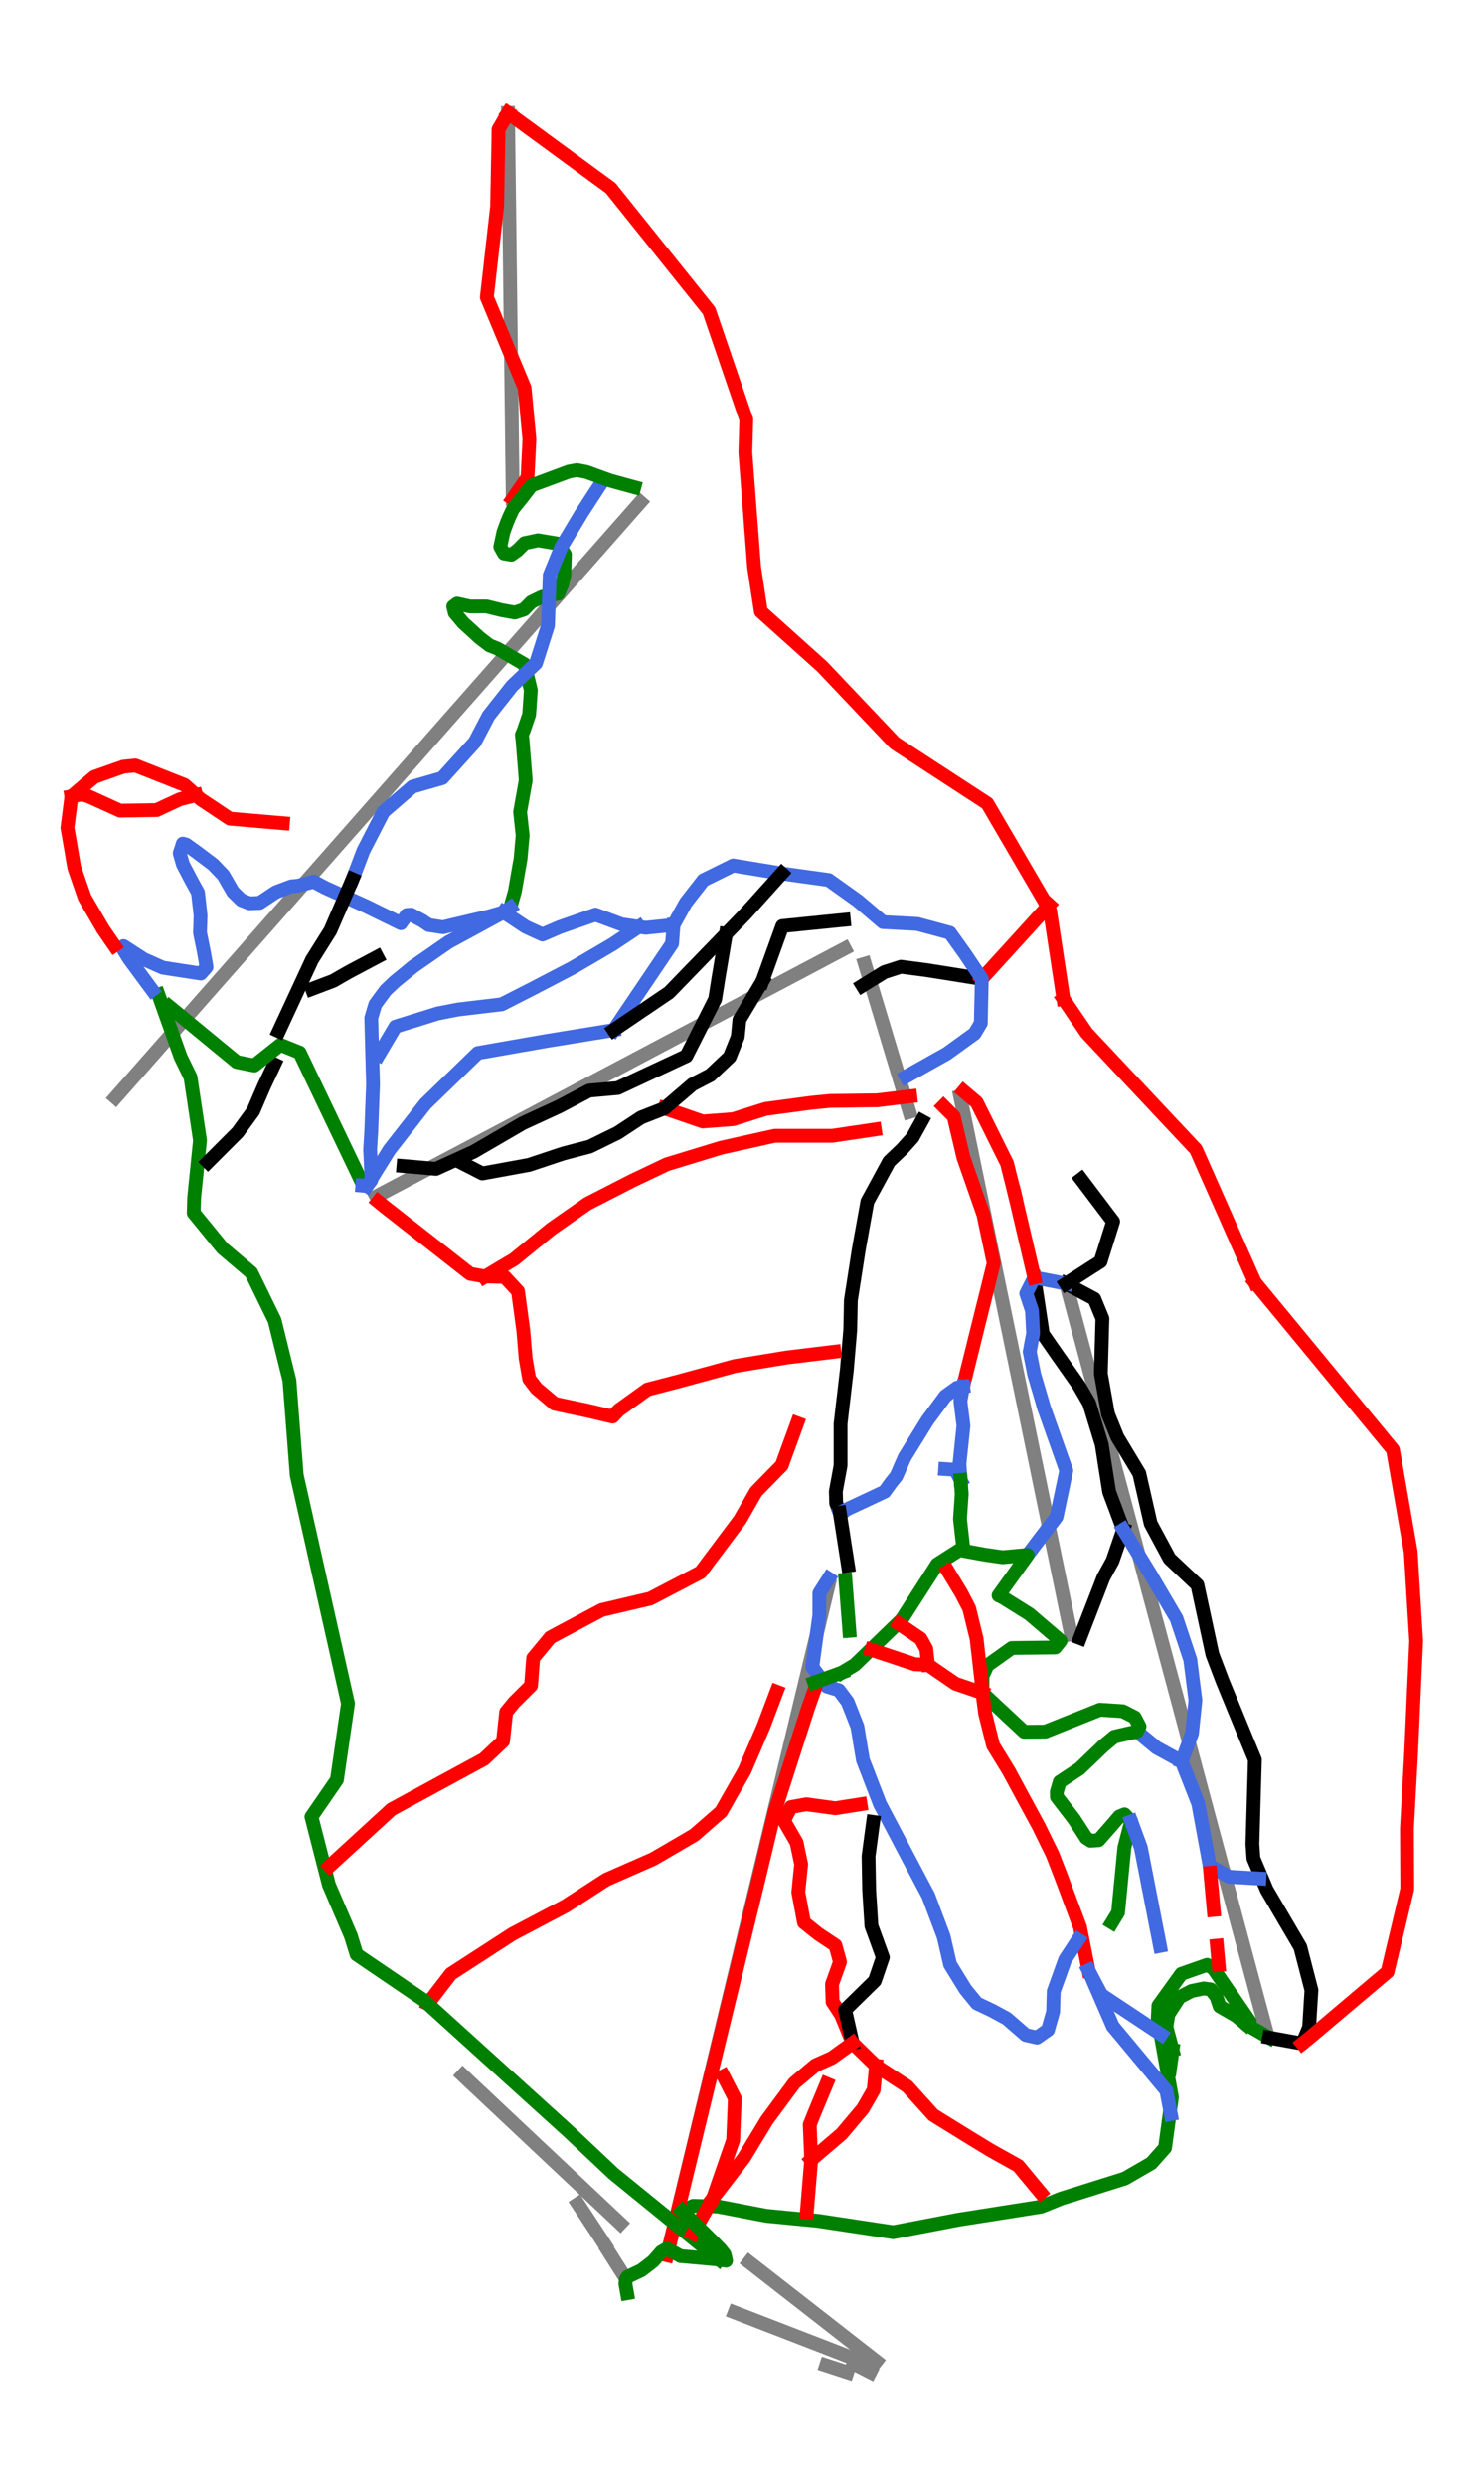 <?xml version="1.0" encoding="utf-8" standalone="no"?>
<!DOCTYPE svg PUBLIC "-//W3C//DTD SVG 1.1//EN"
  "http://www.w3.org/Graphics/SVG/1.1/DTD/svg11.dtd">
<svg height="72pt" version="1.1" viewBox="0 0 42.996 72" width="42.996pt" xmlns="http://www.w3.org/2000/svg" xmlns:xlink="http://www.w3.org/1999/xlink">
 <defs>
  <style type="text/css">*{stroke-linecap:butt;stroke-linejoin:round;}</style>
 </defs>
 <g id="figure_1">
  <g id="patch_1">
   <path d="M 0 72 
L 42.996 72 
L 42.996 0 
L 0 0 
z
" style="fill:#ffffff;"/>
  </g>
  <g id="axes_1">
   <g id="line2d_1">
    <path clip-path="url(#pc6d38d0f0d)" d="M 19.326 65.335 
L 19.502 64.605 
L 19.687 63.836 
L 19.872 63.068 
L 20.065 62.27 
L 20.257 61.471 
L 20.43 60.754 
L 20.603 60.036 
L 20.72 59.552 
L 20.837 59.067 
L 20.955 58.579 
L 21.072 58.091 
L 21.19 57.603 
L 21.308 57.115 
L 21.423 56.637 
L 21.538 56.158 
L 21.654 55.68 
L 21.769 55.202 
L 21.879 54.748 
L 21.988 54.293 
L 22.098 53.839 
L 22.207 53.385 
L 22.332 52.869 
L 22.456 52.352 
L 22.581 51.836 
L 22.705 51.319 
L 22.834 50.787 
L 22.962 50.255 
L 23.09 49.724 
L 23.218 49.192 
L 23.295 48.875 
L 23.458 48.199 
L 23.621 47.523 
L 23.76 46.945 
L 23.899 46.368 
L 24.007 45.919 
" style="fill:none;stroke:#808080;stroke-linecap:square;stroke-width:0.4;"/>
   </g>
   <g id="line2d_2">
    <path clip-path="url(#pc6d38d0f0d)" d="M 31.031 47.345 
L 30.98 47.103 
L 30.846 46.452 
L 30.766 46.062 
L 30.605 45.285 
L 30.475 44.655 
L 30.346 44.025 
L 30.23 43.465 
L 30.115 42.906 
L 30.012 42.405 
L 29.909 41.904 
L 29.817 41.458 
L 29.725 41.012 
L 29.633 40.566 
L 29.541 40.12 
L 29.446 39.659 
L 29.351 39.199 
L 29.256 38.738 
L 29.161 38.278 
L 29.046 37.717 
L 28.93 37.156 
L 28.838 36.707 
L 28.745 36.258 
L 28.653 35.81 
L 28.56 35.361 
L 28.462 34.883 
L 28.364 34.406 
L 28.265 33.928 
L 28.167 33.45 
L 28.033 32.801 
L 27.899 32.152 
L 27.884 32.078 
L 27.865 31.984 
L 27.82 31.768 
" style="fill:none;stroke:#808080;stroke-linecap:square;stroke-width:0.4;"/>
   </g>
   <g id="line2d_3">
    <path clip-path="url(#pc6d38d0f0d)" d="M 25.057 27.921 
L 25.147 28.221 
L 25.357 28.918 
L 25.567 29.615 
L 25.714 30.104 
L 25.861 30.593 
L 26.009 31.081 
L 26.156 31.57 
L 26.35 32.214 
" style="fill:none;stroke:#808080;stroke-linecap:square;stroke-width:0.4;"/>
   </g>
   <g id="line2d_4">
    <path clip-path="url(#pc6d38d0f0d)" d="M 10.899 34.662 
L 11.334 34.431 
L 11.856 34.155 
L 12.377 33.879 
L 13.066 33.515 
L 13.755 33.151 
L 14.454 32.781 
L 15.154 32.411 
L 15.892 32.02 
L 16.298 31.806 
L 16.703 31.591 
L 17.109 31.377 
L 17.514 31.162 
L 17.975 30.919 
L 18.436 30.675 
L 18.842 30.46 
L 19.248 30.245 
L 19.654 30.031 
L 20.06 29.816 
L 20.504 29.581 
L 20.949 29.346 
L 21.573 29.016 
L 22.198 28.685 
L 22.639 28.452 
L 23.08 28.219 
L 23.621 27.933 
L 24.162 27.646 
L 24.473 27.482 
" style="fill:none;stroke:#808080;stroke-linecap:square;stroke-width:0.4;"/>
   </g>
   <g id="line2d_5">
    <path clip-path="url(#pc6d38d0f0d)" d="M 3.349 31.795 
L 3.902 31.168 
L 4.257 30.765 
L 4.612 30.362 
L 4.976 29.949 
L 5.34 29.537 
L 5.881 28.922 
L 6.423 28.307 
L 6.886 27.783 
L 7.348 27.258 
L 7.676 26.886 
L 8.003 26.515 
L 8.498 25.953 
L 8.993 25.392 
L 9.456 24.867 
L 9.918 24.342 
L 10.252 23.964 
L 10.586 23.585 
L 11.094 23.009 
L 11.602 22.432 
L 12.075 21.896 
L 12.547 21.359 
L 13.085 20.749 
L 13.411 20.379 
L 13.738 20.009 
L 14.165 19.524 
L 14.592 19.04 
L 15.079 18.487 
L 15.566 17.935 
L 15.97 17.475 
L 16.375 17.016 
L 16.945 16.37 
L 17.515 15.724 
L 18.034 15.135 
L 18.553 14.546 
" style="fill:none;stroke:#808080;stroke-linecap:square;stroke-width:0.4;"/>
   </g>
   <g id="line2d_6">
    <path clip-path="url(#pc6d38d0f0d)" d="M 36.665 58.746 
L 36.608 58.537 
L 36.408 57.793 
L 36.285 57.334 
L 36.162 56.875 
L 36.05 56.457 
L 35.938 56.038 
L 35.826 55.62 
L 35.714 55.201 
L 35.567 54.655 
L 35.421 54.11 
L 35.275 53.564 
L 35.128 53.018 
L 34.937 52.306 
L 34.746 51.594 
L 34.612 51.093 
L 34.478 50.593 
L 34.344 50.092 
L 34.21 49.592 
L 34.093 49.155 
L 33.976 48.717 
L 33.858 48.28 
L 33.741 47.843 
L 33.628 47.42 
L 33.514 46.996 
L 33.401 46.573 
L 33.287 46.149 
L 33.169 45.708 
L 33.051 45.266 
L 32.932 44.824 
L 32.814 44.383 
L 32.699 43.955 
L 32.585 43.527 
L 32.47 43.099 
L 32.355 42.671 
L 32.138 41.861 
L 31.979 41.269 
L 31.821 40.676 
L 31.662 40.084 
L 31.503 39.492 
L 31.368 38.988 
L 31.233 38.484 
L 31.101 37.991 
L 30.969 37.498 
L 30.886 37.19 
" style="fill:none;stroke:#808080;stroke-linecap:square;stroke-width:0.4;"/>
   </g>
   <g id="line2d_7">
    <path clip-path="url(#pc6d38d0f0d)" d="M 25.203 68.508 
L 24.486 68.231 
L 23.97 68.031 
L 23.453 67.831 
L 22.966 67.643 
L 22.479 67.455 
L 21.997 67.269 
L 21.514 67.082 
L 21.287 66.995 
" style="fill:none;stroke:#808080;stroke-linecap:square;stroke-width:0.4;"/>
   </g>
   <g id="line2d_8">
    <path clip-path="url(#pc6d38d0f0d)" d="M 25.387 68.409 
L 24.969 68.083 
L 24.379 67.622 
L 23.789 67.162 
L 23.251 66.742 
L 22.713 66.323 
L 22.077 65.826 
L 21.707 65.538 
" style="fill:none;stroke:#808080;stroke-linecap:square;stroke-width:0.4;"/>
   </g>
   <g id="line2d_9">
    <path clip-path="url(#pc6d38d0f0d)" d="M 24.74 68.481 
L 25.213 68.723 
" style="fill:none;stroke:#808080;stroke-linecap:square;stroke-width:0.4;"/>
   </g>
   <g id="line2d_10">
    <path clip-path="url(#pc6d38d0f0d)" d="M 23.94 68.529 
L 24.549 68.727 
" style="fill:none;stroke:#808080;stroke-linecap:square;stroke-width:0.4;"/>
   </g>
   <g id="line2d_11">
    <path clip-path="url(#pc6d38d0f0d)" d="M 17.518 65.021 
L 17.264 64.635 
L 17.01 64.248 
L 16.747 63.849 
" style="fill:none;stroke:#808080;stroke-linecap:square;stroke-width:0.4;"/>
   </g>
   <g id="line2d_12">
    <path clip-path="url(#pc6d38d0f0d)" d="M 17.972 64.416 
L 17.482 63.955 
L 16.886 63.395 
L 16.329 62.871 
L 15.771 62.347 
L 15.173 61.784 
L 14.574 61.221 
L 14.104 60.778 
L 13.633 60.336 
L 13.408 60.123 
" style="fill:none;stroke:#808080;stroke-linecap:square;stroke-width:0.4;"/>
   </g>
   <g id="line2d_13">
    <path clip-path="url(#pc6d38d0f0d)" d="M 14.856 14.445 
L 14.85 14.009 
L 14.845 13.568 
L 14.839 13.128 
L 14.834 12.688 
L 14.829 12.247 
L 14.819 11.455 
L 14.81 10.706 
L 14.801 9.957 
L 14.793 9.311 
L 14.785 8.666 
L 14.778 8.052 
L 14.77 7.439 
L 14.764 6.902 
L 14.757 6.366 
L 14.747 5.53 
L 14.737 4.694 
L 14.731 4.243 
L 14.726 3.793 
L 14.72 3.273 
" style="fill:none;stroke:#808080;stroke-linecap:square;stroke-width:0.4;"/>
   </g>
   <g id="line2d_14">
    <path clip-path="url(#pc6d38d0f0d)" d="M 18.039 65.869 
L 17.612 65.195 
" style="fill:none;stroke:#808080;stroke-linecap:square;stroke-width:0.4;"/>
   </g>
   <g id="line2d_15">
    <path clip-path="url(#pc6d38d0f0d)" d="M 36.768 59.032 
L 36.107 58.651 
L 36.213 58.573 
L 35.15 57.026 
L 34.973 56.923 
L 34.228 57.184 
L 33.563 58.106 
L 33.544 58.474 
L 33.953 60.761 
L 33.755 62.224 
L 33.357 62.671 
L 32.593 63.113 
L 30.737 63.697 
L 30.167 63.928 
L 27.77 64.306 
L 25.877 64.669 
L 23.694 64.339 
L 22.204 64.194 
L 20.796 63.923 
L 20.083 63.905 
L 19.766 64.052 
L 19.766 64.052 
" style="fill:none;stroke:#008000;stroke-linecap:square;stroke-width:0.4;"/>
   </g>
   <g id="line2d_16">
    <path clip-path="url(#pc6d38d0f0d)" d="M 36.107 58.651 
L 35.963 58.528 
L 35.818 58.406 
L 35.698 58.336 
L 35.578 58.266 
L 35.457 58.197 
L 35.337 58.127 
L 35.29 57.987 
L 35.243 57.846 
L 35.161 57.741 
L 35.079 57.635 
L 34.878 57.607 
L 34.699 57.645 
L 34.519 57.682 
L 34.345 57.773 
L 34.171 57.864 
L 34.091 57.987 
L 34.011 58.111 
L 33.932 58.234 
L 33.852 58.357 
L 33.823 58.538 
L 33.794 58.719 
L 33.838 58.888 
L 33.883 59.057 
L 33.927 59.226 
L 33.972 59.396 
" style="fill:none;stroke:#008000;stroke-linecap:square;stroke-width:0.4;"/>
   </g>
   <g id="line2d_17">
    <path clip-path="url(#pc6d38d0f0d)" d="M 30.886 37.19 
L 31.705 37.627 
L 31.94 38.198 
L 31.895 39.8 
L 32.102 40.964 
L 32.375 41.637 
L 33.008 42.688 
L 33.339 44.14 
L 33.886 45.158 
L 34.693 45.917 
L 35.127 47.93 
L 35.421 48.704 
L 36.357 50.98 
L 36.286 53.429 
L 36.315 53.839 
L 36.701 54.751 
L 37.673 56.408 
L 37.996 57.657 
L 37.929 58.733 
L 37.731 59.205 
L 36.768 59.032 
L 36.768 59.032 
" style="fill:none;stroke:#000000;stroke-linecap:square;stroke-width:0.4;"/>
   </g>
   <g id="line2d_18">
    <path clip-path="url(#pc6d38d0f0d)" d="M 29.966 37.011 
L 29.997 37.216 
L 30.028 37.42 
L 30.059 37.625 
L 30.09 37.83 
L 30.121 38.035 
L 30.152 38.24 
L 30.183 38.445 
L 30.214 38.649 
L 30.318 38.798 
L 30.421 38.947 
L 30.525 39.096 
L 30.628 39.245 
L 30.707 39.357 
L 30.786 39.469 
L 30.864 39.58 
L 30.943 39.692 
L 31.022 39.804 
L 31.1 39.915 
L 31.179 40.027 
L 31.257 40.139 
L 31.332 40.267 
L 31.407 40.395 
L 31.481 40.524 
L 31.556 40.652 
L 31.601 40.801 
L 31.647 40.95 
L 31.692 41.099 
L 31.738 41.248 
L 31.783 41.397 
L 31.829 41.546 
L 31.874 41.695 
L 31.92 41.844 
L 31.947 42.015 
L 31.974 42.187 
L 32 42.359 
L 32.027 42.531 
L 32.054 42.702 
L 32.081 42.874 
L 32.108 43.046 
L 32.135 43.217 
L 32.186 43.355 
L 32.237 43.492 
L 32.289 43.629 
L 32.34 43.766 
L 32.391 43.903 
L 32.442 44.04 
L 32.494 44.177 
L 32.545 44.314 
" style="fill:none;stroke:#000000;stroke-linecap:square;stroke-width:0.4;"/>
   </g>
   <g id="line2d_19">
    <path clip-path="url(#pc6d38d0f0d)" d="M 32.942 50.162 
L 33.083 50.28 
L 33.225 50.397 
L 33.367 50.515 
L 33.509 50.632 
L 33.691 50.731 
L 33.873 50.831 
L 34.055 50.93 
L 34.237 51.029 
L 34.297 51.182 
L 34.357 51.336 
L 34.418 51.489 
L 34.478 51.642 
L 34.538 51.795 
L 34.598 51.948 
L 34.658 52.101 
L 34.718 52.254 
L 34.759 52.48 
L 34.8 52.705 
L 34.842 52.931 
L 34.883 53.156 
L 34.924 53.381 
L 34.966 53.607 
L 35.007 53.832 
L 35.049 54.058 
L 35.189 54.137 
L 35.33 54.215 
L 35.471 54.294 
L 35.612 54.372 
L 35.831 54.385 
L 36.05 54.397 
L 36.27 54.41 
L 36.489 54.422 
" style="fill:none;stroke:#4169e1;stroke-linecap:square;stroke-width:0.4;"/>
   </g>
   <g id="line2d_20">
    <path clip-path="url(#pc6d38d0f0d)" d="M 30.886 37.19 
L 30.656 37.145 
L 30.426 37.1 
L 30.196 37.055 
L 29.966 37.011 
L 29.85 37.242 
L 29.734 37.474 
L 29.776 37.598 
L 29.817 37.722 
L 29.859 37.847 
L 29.9 37.971 
L 29.908 38.136 
L 29.917 38.302 
L 29.925 38.467 
L 29.933 38.633 
L 29.908 38.765 
L 29.883 38.898 
L 29.859 39.03 
L 29.834 39.162 
L 29.867 39.328 
L 29.9 39.493 
L 29.933 39.659 
L 29.966 39.825 
L 30.037 40.066 
L 30.108 40.306 
L 30.179 40.547 
L 30.249 40.788 
L 30.33 41.015 
L 30.41 41.243 
L 30.491 41.47 
L 30.571 41.697 
L 30.652 41.924 
L 30.732 42.151 
L 30.813 42.378 
L 30.893 42.605 
L 30.858 42.773 
L 30.823 42.94 
L 30.788 43.108 
L 30.753 43.275 
L 30.717 43.443 
L 30.682 43.611 
L 30.647 43.778 
L 30.612 43.946 
L 30.507 44.083 
L 30.402 44.221 
L 30.297 44.359 
L 30.192 44.497 
L 30.087 44.634 
L 29.982 44.772 
L 29.878 44.91 
L 29.773 45.048 
" style="fill:none;stroke:#4169e1;stroke-linecap:square;stroke-width:0.4;"/>
   </g>
   <g id="line2d_21">
    <path clip-path="url(#pc6d38d0f0d)" d="M 27.917 31.613 
L 28.108 31.775 
L 28.299 31.937 
L 28.408 32.158 
L 28.518 32.379 
L 28.628 32.601 
L 28.738 32.822 
L 28.847 33.043 
L 28.957 33.265 
L 29.067 33.486 
L 29.177 33.707 
L 29.231 33.923 
L 29.285 34.139 
L 29.34 34.355 
L 29.394 34.571 
" style="fill:none;stroke:#ff0000;stroke-linecap:square;stroke-width:0.4;"/>
   </g>
   <g id="line2d_22">
    <path clip-path="url(#pc6d38d0f0d)" d="M 26.705 32.476 
L 26.639 32.596 
L 26.572 32.716 
L 26.506 32.836 
L 26.44 32.956 
L 26.291 33.121 
L 26.142 33.287 
L 26.047 33.378 
L 25.952 33.469 
L 25.856 33.56 
L 25.761 33.651 
L 25.683 33.795 
L 25.604 33.94 
L 25.525 34.085 
L 25.447 34.23 
L 25.368 34.375 
L 25.289 34.52 
L 25.211 34.664 
L 25.132 34.809 
L 25.101 34.981 
L 25.07 35.153 
L 25.039 35.324 
L 25.008 35.496 
L 24.977 35.668 
L 24.946 35.84 
L 24.915 36.011 
L 24.884 36.183 
L 24.855 36.369 
L 24.826 36.555 
L 24.797 36.742 
L 24.768 36.928 
L 24.739 37.114 
L 24.71 37.3 
L 24.681 37.487 
L 24.652 37.673 
L 24.648 37.884 
L 24.644 38.095 
L 24.639 38.306 
L 24.635 38.517 
L 24.623 38.664 
L 24.611 38.811 
L 24.598 38.958 
L 24.586 39.104 
L 24.573 39.251 
L 24.561 39.398 
L 24.548 39.545 
L 24.536 39.692 
L 24.513 39.887 
L 24.49 40.081 
L 24.468 40.275 
L 24.445 40.47 
L 24.422 40.664 
L 24.399 40.859 
L 24.377 41.053 
L 24.354 41.248 
L 24.354 41.399 
L 24.354 41.55 
L 24.354 41.701 
L 24.354 41.852 
L 24.354 42.003 
L 24.354 42.154 
L 24.354 42.305 
L 24.354 42.456 
L 24.32 42.644 
L 24.286 42.832 
L 24.251 43.019 
L 24.217 43.207 
L 24.222 43.379 
L 24.227 43.551 
L 24.279 43.688 
L 24.331 43.825 
" style="fill:none;stroke:#000000;stroke-linecap:square;stroke-width:0.4;"/>
   </g>
   <g id="line2d_23">
    <path clip-path="url(#pc6d38d0f0d)" d="M 24.398 48.455 
L 24.764 48.236 
L 26.124 46.92 
L 27.152 45.319 
L 27.797 44.906 
L 28.518 45.038 
L 29.049 45.115 
L 29.773 45.048 
L 29.698 45.155 
L 28.932 46.222 
L 29.049 46.277 
L 29.82 46.759 
L 30.729 47.536 
L 30.575 47.728 
L 29.315 47.744 
L 28.608 48.248 
L 28.465 48.564 
L 28.464 49.045 
L 29.672 50.171 
L 30.282 50.167 
L 31.87 49.532 
L 32.528 49.575 
L 32.877 49.752 
L 33.016 50.017 
L 32.942 50.162 
L 32.285 50.314 
L 31.963 50.583 
L 31.28 51.239 
L 30.703 51.621 
L 30.618 51.915 
L 30.622 52.058 
L 31.116 52.7 
L 31.468 53.244 
L 31.596 53.329 
L 31.832 53.312 
L 32.217 52.874 
L 32.43 52.625 
L 32.581 52.563 
L 32.773 52.767 
L 32.577 53.521 
L 32.394 55.407 
L 32.218 55.696 
L 32.218 55.696 
" style="fill:none;stroke:#008000;stroke-linecap:square;stroke-width:0.4;"/>
   </g>
   <g id="line2d_24">
    <path clip-path="url(#pc6d38d0f0d)" d="M 32.545 44.314 
L 32.467 44.54 
L 32.39 44.767 
L 32.312 44.993 
L 32.234 45.22 
L 32.168 45.34 
L 32.102 45.46 
L 32.036 45.58 
L 31.969 45.7 
L 31.885 45.919 
L 31.8 46.139 
L 31.715 46.358 
L 31.63 46.577 
L 31.545 46.797 
L 31.46 47.016 
L 31.375 47.235 
L 31.291 47.454 
" style="fill:none;stroke:#000000;stroke-linecap:square;stroke-width:0.4;"/>
   </g>
   <g id="line2d_25">
    <path clip-path="url(#pc6d38d0f0d)" d="M 25.251 47.799 
L 25.408 47.851 
L 25.565 47.903 
L 25.722 47.955 
L 25.879 48.007 
L 26.035 48.059 
L 26.192 48.112 
L 26.349 48.164 
L 26.506 48.216 
L 26.697 48.224 
L 26.887 48.232 
L 27.086 48.369 
L 27.284 48.505 
L 27.483 48.642 
L 27.682 48.779 
L 27.877 48.845 
L 28.073 48.912 
L 28.269 48.979 
L 28.464 49.045 
" style="fill:none;stroke:#ff0000;stroke-linecap:square;stroke-width:0.4;"/>
   </g>
   <g id="line2d_26">
    <path clip-path="url(#pc6d38d0f0d)" d="M 26.051 47.05 
L 26.206 47.155 
L 26.361 47.26 
L 26.517 47.366 
L 26.672 47.471 
L 26.754 47.62 
L 26.837 47.769 
L 26.862 48.001 
L 26.887 48.232 
" style="fill:none;stroke:#ff0000;stroke-linecap:square;stroke-width:0.4;"/>
   </g>
   <g id="line2d_27">
    <path clip-path="url(#pc6d38d0f0d)" d="M 27.466 45.518 
L 27.561 45.675 
L 27.657 45.832 
L 27.752 45.99 
L 27.847 46.147 
L 27.963 46.37 
L 28.079 46.594 
L 28.133 46.813 
L 28.186 47.032 
L 28.24 47.252 
L 28.294 47.471 
L 28.311 47.616 
L 28.327 47.761 
L 28.344 47.905 
L 28.36 48.05 
L 28.377 48.195 
L 28.393 48.34 
L 28.41 48.485 
L 28.427 48.629 
L 28.445 48.837 
L 28.464 49.045 
L 28.484 49.194 
L 28.503 49.342 
L 28.523 49.491 
L 28.542 49.639 
L 28.6 49.871 
L 28.658 50.102 
L 28.716 50.334 
L 28.774 50.566 
L 28.886 50.748 
L 28.998 50.93 
L 29.109 51.112 
L 29.221 51.294 
L 29.333 51.501 
L 29.445 51.708 
L 29.556 51.915 
L 29.668 52.122 
L 29.776 52.32 
L 29.883 52.519 
L 29.991 52.717 
L 30.099 52.916 
L 30.198 53.119 
L 30.297 53.322 
L 30.397 53.524 
L 30.496 53.727 
L 30.554 53.876 
L 30.612 54.025 
L 30.67 54.174 
L 30.728 54.323 
L 30.798 54.511 
L 30.868 54.699 
L 30.939 54.887 
L 31.009 55.076 
L 31.08 55.264 
L 31.15 55.452 
L 31.22 55.64 
L 31.291 55.829 
L 31.322 55.986 
L 31.353 56.143 
L 31.384 56.3 
L 31.415 56.458 
L 31.446 56.615 
L 31.477 56.772 
L 31.508 56.929 
L 31.539 57.086 
" style="fill:none;stroke:#ff0000;stroke-linecap:square;stroke-width:0.4;"/>
   </g>
   <g id="line2d_28">
    <path clip-path="url(#pc6d38d0f0d)" d="M 24.007 45.734 
L 23.872 45.945 
L 23.738 46.157 
L 23.738 46.317 
L 23.738 46.477 
L 23.738 46.637 
L 23.738 46.797 
L 23.712 46.984 
L 23.687 47.172 
L 23.662 47.359 
L 23.637 47.547 
L 23.611 47.734 
L 23.586 47.922 
L 23.561 48.109 
L 23.536 48.297 
L 23.641 48.437 
L 23.746 48.578 
L 23.851 48.718 
L 23.956 48.859 
L 24.131 48.912 
L 24.305 48.966 
L 24.433 49.137 
L 24.561 49.308 
L 24.631 49.487 
L 24.701 49.665 
L 24.771 49.844 
L 24.842 50.022 
L 24.882 50.264 
L 24.922 50.507 
L 24.962 50.749 
L 25.003 50.991 
L 25.065 51.151 
L 25.127 51.311 
L 25.189 51.471 
L 25.25 51.631 
L 25.312 51.791 
L 25.374 51.951 
L 25.436 52.111 
L 25.498 52.271 
L 25.601 52.466 
L 25.704 52.661 
L 25.806 52.856 
L 25.909 53.051 
L 26.012 53.246 
L 26.114 53.441 
L 26.217 53.636 
L 26.319 53.831 
L 26.392 53.968 
L 26.464 54.105 
L 26.536 54.242 
L 26.609 54.379 
L 26.681 54.516 
L 26.753 54.653 
L 26.826 54.79 
L 26.898 54.927 
L 26.953 55.075 
L 27.009 55.222 
L 27.064 55.369 
L 27.119 55.516 
L 27.175 55.663 
L 27.23 55.81 
L 27.285 55.957 
L 27.341 56.105 
L 27.387 56.306 
L 27.434 56.508 
L 27.48 56.71 
L 27.527 56.911 
L 27.638 57.092 
L 27.749 57.272 
L 27.861 57.453 
L 27.972 57.633 
L 28.054 57.735 
L 28.137 57.836 
L 28.219 57.937 
L 28.302 58.039 
L 28.529 58.147 
L 28.757 58.255 
L 28.964 58.368 
L 29.172 58.481 
L 29.309 58.6 
L 29.446 58.719 
L 29.583 58.838 
L 29.72 58.957 
L 29.883 58.994 
L 30.046 59.031 
L 30.205 58.919 
L 30.364 58.808 
L 30.401 58.676 
L 30.438 58.544 
L 30.476 58.412 
L 30.513 58.28 
L 30.517 58.133 
L 30.521 57.985 
L 30.525 57.837 
L 30.53 57.689 
L 30.612 57.46 
L 30.695 57.231 
L 30.777 57.001 
L 30.86 56.772 
L 30.954 56.628 
L 31.049 56.484 
L 31.143 56.34 
L 31.237 56.196 
" style="fill:none;stroke:#4169e1;stroke-linecap:square;stroke-width:0.4;"/>
   </g>
   <g id="line2d_29">
    <path clip-path="url(#pc6d38d0f0d)" d="M 24.933 52.271 
L 24.751 52.3 
L 24.569 52.328 
L 24.387 52.357 
L 24.205 52.386 
L 23.994 52.357 
L 23.783 52.328 
L 23.572 52.3 
L 23.361 52.271 
L 23.137 52.312 
L 22.914 52.353 
L 22.814 52.552 
L 22.715 52.75 
L 22.806 52.908 
L 22.897 53.065 
L 22.988 53.222 
L 23.079 53.379 
L 23.112 53.537 
L 23.145 53.694 
L 23.178 53.851 
L 23.212 54.008 
L 23.191 54.211 
L 23.17 54.414 
L 23.15 54.616 
L 23.129 54.819 
L 23.17 55.038 
L 23.212 55.258 
L 23.253 55.477 
L 23.294 55.696 
L 23.398 55.779 
L 23.501 55.862 
L 23.605 55.945 
L 23.708 56.027 
L 23.832 56.11 
L 23.957 56.193 
L 24.081 56.276 
L 24.205 56.358 
L 24.271 56.598 
L 24.337 56.838 
L 24.279 57 
L 24.221 57.161 
L 24.164 57.322 
L 24.106 57.484 
L 24.114 57.74 
L 24.122 57.997 
L 24.246 58.187 
L 24.37 58.377 
L 24.453 58.58 
L 24.536 58.783 
L 24.619 58.986 
L 24.702 59.188 
L 24.871 59.354 
L 25.041 59.519 
L 25.211 59.685 
L 25.38 59.85 
L 25.494 59.925 
L 25.608 59.999 
L 25.722 60.074 
L 25.836 60.148 
L 25.949 60.222 
L 26.063 60.297 
L 26.177 60.371 
L 26.291 60.446 
L 26.384 60.549 
L 26.477 60.653 
L 26.57 60.756 
L 26.663 60.86 
L 26.757 60.963 
L 26.85 61.066 
L 26.943 61.17 
L 27.036 61.273 
L 27.243 61.402 
L 27.45 61.53 
L 27.657 61.658 
L 27.864 61.786 
L 28.066 61.911 
L 28.269 62.035 
L 28.472 62.159 
L 28.675 62.283 
L 28.882 62.399 
L 29.089 62.515 
L 29.296 62.63 
L 29.503 62.746 
L 29.664 62.941 
L 29.825 63.135 
L 29.987 63.33 
L 30.148 63.524 
" style="fill:none;stroke:#ff0000;stroke-linecap:square;stroke-width:0.4;"/>
   </g>
   <g id="line2d_30">
    <path clip-path="url(#pc6d38d0f0d)" d="M 25.298 52.783 
L 25.264 53.032 
L 25.231 53.28 
L 25.198 53.528 
L 25.165 53.777 
L 25.169 54.021 
L 25.173 54.265 
L 25.178 54.509 
L 25.182 54.753 
L 25.19 54.883 
L 25.198 55.014 
L 25.207 55.144 
L 25.215 55.274 
L 25.223 55.405 
L 25.231 55.535 
L 25.24 55.665 
L 25.248 55.796 
L 25.331 56.023 
L 25.414 56.251 
L 25.496 56.478 
L 25.579 56.706 
L 25.521 56.875 
L 25.463 57.045 
L 25.405 57.215 
L 25.347 57.384 
L 25.24 57.49 
L 25.132 57.595 
L 25.024 57.701 
L 24.917 57.806 
L 24.809 57.912 
L 24.702 58.017 
L 24.594 58.123 
L 24.486 58.228 
L 24.54 58.468 
L 24.594 58.708 
L 24.648 58.948 
L 24.702 59.188 
" style="fill:none;stroke:#000000;stroke-linecap:square;stroke-width:0.4;"/>
   </g>
   <g id="line2d_31">
    <path clip-path="url(#pc6d38d0f0d)" d="M 23.638 48.845 
L 23.581 49.007 
L 23.524 49.168 
L 23.467 49.329 
L 23.41 49.49 
L 23.335 49.723 
L 23.26 49.956 
L 23.185 50.189 
L 23.11 50.422 
L 23.035 50.656 
L 22.96 50.889 
L 22.884 51.122 
L 22.809 51.355 
L 22.761 51.505 
L 22.712 51.656 
L 22.664 51.806 
L 22.615 51.956 
L 22.574 52.085 
L 22.533 52.213 
L 22.491 52.341 
L 22.45 52.469 
L 22.392 52.713 
L 22.333 52.957 
L 22.275 53.201 
L 22.216 53.444 
L 22.158 53.688 
L 22.099 53.932 
L 22.041 54.176 
L 21.982 54.419 
L 21.941 54.59 
L 21.899 54.76 
L 21.858 54.931 
L 21.816 55.102 
L 21.775 55.272 
L 21.733 55.443 
L 21.692 55.613 
L 21.65 55.784 
L 21.609 55.954 
L 21.567 56.125 
L 21.526 56.295 
L 21.484 56.466 
L 21.443 56.637 
L 21.401 56.807 
L 21.36 56.978 
L 21.318 57.148 
L 21.277 57.319 
L 21.235 57.489 
L 21.194 57.66 
L 21.152 57.831 
L 21.111 58.001 
L 21.069 58.172 
L 21.027 58.342 
L 20.986 58.513 
L 20.944 58.683 
L 20.903 58.854 
L 20.861 59.024 
L 20.82 59.195 
L 20.778 59.366 
L 20.737 59.536 
L 20.695 59.707 
L 20.654 59.877 
L 20.612 60.048 
L 20.571 60.218 
L 20.529 60.389 
L 20.488 60.559 
L 20.446 60.73 
L 20.405 60.901 
L 20.363 61.071 
L 20.322 61.242 
L 20.28 61.412 
L 20.239 61.583 
L 20.197 61.753 
L 20.156 61.924 
L 20.114 62.095 
L 20.073 62.265 
L 20.031 62.436 
L 19.99 62.606 
L 19.948 62.777 
L 19.907 62.947 
L 19.865 63.118 
L 19.824 63.288 
L 19.782 63.459 
L 19.741 63.63 
L 19.699 63.8 
L 19.658 63.971 
L 19.616 64.141 
L 19.575 64.312 
L 19.533 64.482 
L 19.492 64.653 
L 19.45 64.823 
L 19.409 64.994 
L 19.367 65.165 
L 19.326 65.335 
" style="fill:none;stroke:#ff0000;stroke-linecap:square;stroke-width:0.4;"/>
   </g>
   <g id="line2d_32">
    <path clip-path="url(#pc6d38d0f0d)" d="M 20.96 60.148 
L 21.043 60.309 
L 21.126 60.471 
L 21.208 60.632 
L 21.291 60.793 
L 21.285 60.935 
L 21.28 61.069 
L 21.274 61.202 
L 21.269 61.335 
L 21.263 61.469 
L 21.258 61.602 
L 21.252 61.735 
L 21.247 61.868 
L 21.242 62.002 
L 21.169 62.211 
L 21.096 62.42 
L 21.024 62.629 
L 20.951 62.838 
L 20.879 63.047 
L 20.806 63.256 
L 20.734 63.466 
L 20.661 63.675 
" style="fill:none;stroke:#ff0000;stroke-linecap:square;stroke-width:0.4;"/>
   </g>
   <g id="line2d_33">
    <path clip-path="url(#pc6d38d0f0d)" d="M 24.702 59.188 
L 24.553 59.296 
L 24.404 59.403 
L 24.255 59.511 
L 24.106 59.618 
L 23.986 59.672 
L 23.866 59.726 
L 23.745 59.78 
L 23.625 59.834 
L 23.472 59.962 
L 23.319 60.09 
L 23.166 60.218 
L 23.013 60.347 
L 22.914 60.481 
L 22.814 60.616 
L 22.715 60.75 
L 22.616 60.884 
L 22.516 61.019 
L 22.417 61.153 
L 22.318 61.288 
L 22.218 61.422 
L 22.135 61.559 
L 22.053 61.695 
L 21.97 61.832 
L 21.887 61.968 
L 21.804 62.105 
L 21.722 62.242 
L 21.639 62.378 
L 21.556 62.515 
L 21.444 62.66 
L 21.332 62.805 
L 21.22 62.95 
L 21.109 63.095 
L 20.997 63.24 
L 20.885 63.385 
L 20.773 63.53 
L 20.661 63.675 
" style="fill:none;stroke:#ff0000;stroke-linecap:square;stroke-width:0.4;"/>
   </g>
   <g id="line2d_34">
    <path clip-path="url(#pc6d38d0f0d)" d="M 23.948 60.368 
L 23.859 60.582 
L 23.77 60.796 
L 23.681 61.01 
L 23.592 61.224 
L 23.526 61.389 
L 23.46 61.555 
L 23.471 61.81 
L 23.481 62.064 
L 23.492 62.319 
L 23.502 62.574 
L 23.487 62.763 
L 23.471 62.952 
L 23.455 63.141 
L 23.44 63.33 
L 23.424 63.519 
L 23.408 63.708 
L 23.393 63.898 
L 23.377 64.087 
" style="fill:none;stroke:#ff0000;stroke-linecap:square;stroke-width:0.4;"/>
   </g>
   <g id="line2d_35">
    <path clip-path="url(#pc6d38d0f0d)" d="M 25.38 59.85 
L 25.364 60.024 
L 25.347 60.198 
L 25.331 60.371 
L 25.314 60.545 
L 25.235 60.682 
L 25.157 60.818 
L 25.078 60.955 
L 25 61.091 
L 24.846 61.273 
L 24.693 61.455 
L 24.54 61.637 
L 24.387 61.819 
L 24.276 61.914 
L 24.166 62.008 
L 24.055 62.102 
L 23.945 62.197 
L 23.834 62.291 
L 23.724 62.385 
L 23.613 62.48 
L 23.502 62.574 
" style="fill:none;stroke:#ff0000;stroke-linecap:square;stroke-width:0.4;"/>
   </g>
   <g id="line2d_36">
    <path clip-path="url(#pc6d38d0f0d)" d="M 22.5 49.01 
L 22.452 49.136 
L 22.405 49.263 
L 22.357 49.389 
L 22.309 49.515 
L 22.262 49.641 
L 22.214 49.767 
L 22.167 49.894 
L 22.119 50.02 
L 22.051 50.179 
L 21.982 50.338 
L 21.914 50.498 
L 21.846 50.657 
L 21.778 50.816 
L 21.709 50.975 
L 21.641 51.135 
L 21.573 51.294 
L 21.488 51.443 
L 21.403 51.592 
L 21.318 51.741 
L 21.233 51.89 
L 21.148 52.039 
L 21.064 52.188 
L 20.979 52.337 
L 20.894 52.486 
L 20.699 52.655 
L 20.505 52.825 
L 20.31 52.995 
L 20.116 53.164 
L 19.967 53.251 
L 19.818 53.338 
L 19.669 53.425 
L 19.52 53.512 
L 19.371 53.599 
L 19.222 53.686 
L 19.073 53.772 
L 18.924 53.859 
L 18.754 53.934 
L 18.584 54.008 
L 18.415 54.083 
L 18.245 54.157 
L 18.075 54.232 
L 17.906 54.306 
L 17.736 54.381 
L 17.566 54.455 
L 17.388 54.57 
L 17.21 54.686 
L 17.032 54.801 
L 16.853 54.917 
L 16.738 54.992 
L 16.622 55.067 
L 16.506 55.141 
L 16.391 55.216 
L 16.198 55.318 
L 16.006 55.419 
L 15.813 55.52 
L 15.621 55.622 
L 15.429 55.723 
L 15.236 55.825 
L 15.044 55.926 
L 14.851 56.027 
L 14.739 56.1 
L 14.628 56.172 
L 14.516 56.245 
L 14.404 56.317 
L 14.292 56.389 
L 14.181 56.462 
L 14.069 56.534 
L 13.957 56.607 
L 13.845 56.679 
L 13.734 56.751 
L 13.622 56.824 
L 13.51 56.896 
L 13.398 56.969 
L 13.287 57.041 
L 13.175 57.113 
L 13.063 57.186 
L 12.91 57.384 
L 12.757 57.583 
L 12.604 57.782 
L 12.451 57.98 
L 12.41 58.064 
" style="fill:none;stroke:#ff0000;stroke-linecap:square;stroke-width:0.4;"/>
   </g>
   <g id="line2d_37">
    <path clip-path="url(#pc6d38d0f0d)" d="M 4.591 28.819 
L 5.232 30.618 
L 5.521 31.213 
L 5.795 33.038 
L 5.626 34.694 
L 5.613 35.14 
L 6.445 36.158 
L 7.281 36.868 
L 7.956 38.252 
L 8.386 39.994 
L 8.535 41.935 
L 8.597 42.737 
L 10.083 49.353 
L 9.762 51.563 
L 9.024 52.635 
L 9.529 54.604 
L 10.166 56.085 
L 10.332 56.623 
L 12.265 57.937 
L 16.473 61.748 
L 17.769 62.969 
L 20.833 65.461 
L 20.833 65.461 
" style="fill:none;stroke:#008000;stroke-linecap:square;stroke-width:0.4;"/>
   </g>
   <g id="line2d_38">
    <path clip-path="url(#pc6d38d0f0d)" d="M 23.096 41.231 
L 23.04 41.384 
L 22.984 41.538 
L 22.928 41.691 
L 22.872 41.844 
L 22.816 41.997 
L 22.76 42.15 
L 22.705 42.303 
L 22.649 42.456 
L 22.556 42.551 
L 22.462 42.646 
L 22.369 42.742 
L 22.276 42.837 
L 22.183 42.932 
L 22.09 43.027 
L 21.997 43.122 
L 21.904 43.217 
L 21.788 43.42 
L 21.672 43.623 
L 21.556 43.826 
L 21.44 44.028 
L 21.297 44.219 
L 21.155 44.409 
L 21.012 44.599 
L 20.869 44.79 
L 20.726 44.98 
L 20.583 45.17 
L 20.441 45.361 
L 20.298 45.551 
L 20.116 45.646 
L 19.934 45.741 
L 19.752 45.837 
L 19.569 45.932 
L 19.387 46.027 
L 19.205 46.122 
L 19.023 46.217 
L 18.841 46.312 
L 18.665 46.354 
L 18.489 46.395 
L 18.313 46.437 
L 18.137 46.478 
L 17.962 46.519 
L 17.786 46.561 
L 17.61 46.602 
L 17.434 46.643 
L 17.248 46.743 
L 17.061 46.842 
L 16.875 46.941 
L 16.689 47.041 
L 16.503 47.14 
L 16.316 47.239 
L 16.13 47.339 
L 15.944 47.438 
L 15.82 47.588 
L 15.696 47.738 
L 15.572 47.887 
L 15.448 48.037 
L 15.432 48.236 
L 15.417 48.435 
L 15.402 48.634 
L 15.386 48.833 
L 15.264 48.954 
L 15.142 49.076 
L 15.02 49.197 
L 14.897 49.319 
L 14.782 49.459 
L 14.666 49.599 
L 14.643 49.81 
L 14.62 50.021 
L 14.597 50.232 
L 14.574 50.443 
L 14.436 50.573 
L 14.299 50.703 
L 14.161 50.833 
L 14.023 50.963 
L 13.856 51.054 
L 13.688 51.145 
L 13.52 51.236 
L 13.353 51.327 
L 13.185 51.418 
L 13.018 51.509 
L 12.85 51.6 
L 12.682 51.691 
L 12.515 51.782 
L 12.347 51.873 
L 12.18 51.964 
L 12.012 52.055 
L 11.844 52.146 
L 11.677 52.237 
L 11.509 52.328 
L 11.341 52.419 
L 11.23 52.522 
L 11.118 52.624 
L 11.006 52.727 
L 10.894 52.829 
L 10.783 52.931 
L 10.671 53.034 
L 10.559 53.136 
L 10.447 53.239 
L 10.336 53.341 
L 10.224 53.444 
L 10.112 53.546 
L 10 53.648 
L 9.889 53.751 
L 9.777 53.853 
L 9.665 53.956 
L 9.553 54.058 
" style="fill:none;stroke:#ff0000;stroke-linecap:square;stroke-width:0.4;"/>
   </g>
   <g id="line2d_39">
    <path clip-path="url(#pc6d38d0f0d)" d="M 24.172 39.162 
L 24 39.183 
L 23.828 39.204 
L 23.657 39.224 
L 23.485 39.245 
L 23.313 39.266 
L 23.141 39.287 
L 22.969 39.307 
L 22.798 39.328 
L 22.609 39.359 
L 22.421 39.39 
L 22.233 39.421 
L 22.044 39.452 
L 21.856 39.483 
L 21.668 39.514 
L 21.48 39.545 
L 21.291 39.576 
L 21.086 39.632 
L 20.881 39.688 
L 20.677 39.744 
L 20.472 39.8 
L 20.267 39.855 
L 20.062 39.911 
L 19.857 39.967 
L 19.652 40.023 
L 19.429 40.081 
L 19.205 40.139 
L 18.982 40.197 
L 18.758 40.255 
L 18.551 40.404 
L 18.344 40.553 
L 18.137 40.702 
L 17.93 40.851 
L 17.84 40.945 
L 17.75 41.04 
L 17.571 40.998 
L 17.392 40.956 
L 17.214 40.914 
L 17.035 40.872 
L 16.793 40.821 
L 16.551 40.77 
L 16.31 40.719 
L 16.068 40.667 
L 15.937 40.557 
L 15.807 40.447 
L 15.676 40.337 
L 15.545 40.226 
L 15.439 40.088 
L 15.333 39.949 
L 15.307 39.801 
L 15.281 39.653 
L 15.256 39.505 
L 15.23 39.357 
L 15.213 39.157 
L 15.196 38.958 
L 15.18 38.759 
L 15.163 38.56 
L 15.144 38.416 
L 15.124 38.272 
L 15.105 38.128 
L 15.086 37.985 
L 15.066 37.841 
L 15.047 37.697 
L 15.027 37.553 
L 15.008 37.409 
L 14.911 37.305 
L 14.815 37.201 
L 14.718 37.097 
L 14.622 36.993 
L 14.476 36.99 
L 14.33 36.986 
L 14.184 36.982 
L 14.038 36.978 
L 13.828 36.94 
L 13.619 36.902 
L 13.465 36.782 
L 13.311 36.661 
L 13.158 36.541 
L 13.004 36.42 
L 12.85 36.3 
L 12.697 36.179 
L 12.543 36.059 
L 12.389 35.938 
L 12.235 35.818 
L 12.082 35.698 
L 11.928 35.577 
L 11.774 35.457 
L 11.62 35.336 
L 11.467 35.216 
L 11.313 35.095 
L 11.159 34.975 
L 11.058 34.892 
L 10.957 34.81 
" style="fill:none;stroke:#ff0000;stroke-linecap:square;stroke-width:0.4;"/>
   </g>
   <g id="line2d_40">
    <path clip-path="url(#pc6d38d0f0d)" d="M 15.002 14.565 
L 14.857 14.754 
L 14.749 14.988 
L 14.685 15.142 
L 14.636 15.278 
L 14.587 15.413 
L 14.541 15.626 
L 14.495 15.84 
L 14.605 16.036 
L 14.813 16.072 
L 14.993 15.943 
L 15.096 15.839 
L 15.199 15.735 
L 15.394 15.694 
L 15.588 15.652 
L 15.795 15.687 
L 15.982 15.718 
L 16.169 15.75 
L 16.268 15.906 
L 16.367 16.062 
L 16.362 16.213 
L 16.358 16.364 
L 16.354 16.516 
L 16.35 16.667 
L 16.316 16.802 
L 16.283 16.937 
L 16.225 17.069 
L 16.167 17.201 
L 15.938 17.246 
L 15.709 17.29 
L 15.553 17.365 
L 15.397 17.44 
L 15.287 17.551 
L 15.177 17.661 
L 15.047 17.703 
L 14.917 17.745 
L 14.72 17.71 
L 14.523 17.674 
L 14.31 17.621 
L 14.097 17.569 
L 13.861 17.57 
L 13.626 17.571 
L 13.434 17.529 
L 13.243 17.487 
L 13.132 17.571 
L 13.177 17.754 
L 13.302 17.901 
L 13.426 18.049 
L 13.545 18.157 
L 13.663 18.264 
L 13.781 18.372 
L 13.899 18.48 
L 14.041 18.589 
L 14.182 18.699 
L 14.407 18.787 
L 14.605 18.902 
L 14.803 19.017 
L 15.001 19.132 
L 15.199 19.247 
L 15.244 19.435 
L 15.29 19.622 
L 15.335 19.81 
L 15.38 19.997 
L 15.37 20.144 
L 15.36 20.292 
L 15.346 20.498 
L 15.331 20.704 
L 15.253 20.931 
L 15.176 21.157 
L 15.121 21.289 
L 15.143 21.486 
L 15.154 21.626 
L 15.165 21.766 
L 15.176 21.906 
L 15.188 22.047 
L 15.199 22.187 
L 15.21 22.327 
L 15.221 22.468 
L 15.232 22.608 
L 15.191 22.837 
L 15.151 23.066 
L 15.11 23.295 
L 15.069 23.524 
L 15.088 23.693 
L 15.106 23.862 
L 15.124 24.032 
L 15.143 24.201 
L 15.128 24.37 
L 15.113 24.538 
L 15.098 24.707 
L 15.083 24.876 
L 15.041 25.115 
L 14.999 25.354 
L 14.958 25.593 
L 14.916 25.832 
L 14.85 26.063 
L 14.784 26.294 
" style="fill:none;stroke:#008000;stroke-linecap:square;stroke-width:0.4;"/>
   </g>
   <g id="line2d_41">
    <path clip-path="url(#pc6d38d0f0d)" d="M 17.318 14.149 
L 17.202 14.327 
L 17.086 14.505 
L 16.97 14.683 
L 16.854 14.861 
L 16.78 14.985 
L 16.705 15.109 
L 16.631 15.233 
L 16.556 15.357 
L 16.482 15.482 
L 16.407 15.606 
L 16.333 15.73 
L 16.258 15.854 
L 16.176 16.057 
L 16.093 16.26 
L 16.01 16.462 
L 15.927 16.665 
L 15.921 16.847 
L 15.915 17.029 
L 15.909 17.211 
L 15.902 17.393 
L 15.896 17.576 
L 15.89 17.758 
L 15.884 17.94 
L 15.877 18.122 
L 15.834 18.258 
L 15.791 18.395 
L 15.747 18.532 
L 15.704 18.668 
L 15.66 18.805 
L 15.617 18.941 
L 15.573 19.078 
L 15.53 19.214 
L 15.356 19.38 
L 15.182 19.545 
L 15.008 19.711 
L 14.835 19.876 
L 14.75 19.984 
L 14.665 20.092 
L 14.58 20.199 
L 14.495 20.307 
L 14.41 20.414 
L 14.325 20.522 
L 14.241 20.63 
L 14.156 20.737 
L 14.056 20.928 
L 13.957 21.118 
L 13.858 21.308 
L 13.758 21.499 
L 13.64 21.629 
L 13.522 21.759 
L 13.405 21.89 
L 13.287 22.02 
L 13.169 22.151 
L 13.051 22.281 
L 12.933 22.411 
L 12.815 22.542 
L 12.6 22.604 
L 12.384 22.666 
L 12.169 22.728 
L 11.954 22.79 
L 11.848 22.881 
L 11.743 22.972 
L 11.637 23.063 
L 11.532 23.154 
L 11.426 23.245 
L 11.321 23.336 
L 11.215 23.427 
L 11.11 23.518 
L 11.037 23.659 
L 10.965 23.8 
L 10.892 23.94 
L 10.82 24.081 
L 10.747 24.222 
L 10.675 24.362 
L 10.603 24.503 
L 10.53 24.644 
L 10.451 24.851 
L 10.373 25.058 
L 10.294 25.265 
L 10.215 25.471 
" style="fill:none;stroke:#4169e1;stroke-linecap:square;stroke-width:0.4;"/>
   </g>
   <g id="line2d_42">
    <path clip-path="url(#pc6d38d0f0d)" d="M 7.947 30.834 
L 7.873 30.992 
L 7.799 31.149 
L 7.724 31.306 
L 7.65 31.463 
L 7.571 31.646 
L 7.492 31.828 
L 7.414 32.01 
L 7.335 32.192 
L 7.223 32.345 
L 7.111 32.498 
L 7 32.651 
L 6.888 32.804 
L 6.78 32.912 
L 6.673 33.019 
L 6.565 33.127 
L 6.457 33.235 
L 6.35 33.342 
L 6.242 33.45 
L 6.135 33.557 
L 6.027 33.665 
" style="fill:none;stroke:#000000;stroke-linecap:square;stroke-width:0.4;"/>
   </g>
   <g id="line2d_43">
    <path clip-path="url(#pc6d38d0f0d)" d="M 14.591 26.427 
L 14.394 26.484 
L 14.198 26.541 
L 14.027 26.581 
L 13.857 26.621 
L 13.686 26.661 
L 13.516 26.702 
L 13.345 26.742 
L 13.175 26.782 
L 13.004 26.822 
L 12.834 26.863 
L 12.628 26.831 
L 12.422 26.799 
L 12.241 26.676 
L 12.076 26.587 
L 11.911 26.498 
L 11.784 26.508 
L 11.699 26.627 
L 11.613 26.747 
L 11.488 26.686 
L 11.362 26.624 
L 11.237 26.563 
L 11.111 26.502 
L 10.986 26.441 
L 10.861 26.38 
L 10.735 26.318 
L 10.61 26.257 
L 10.461 26.19 
L 10.313 26.123 
L 10.164 26.055 
L 10.016 25.988 
L 9.867 25.921 
L 9.719 25.853 
L 9.571 25.786 
L 9.422 25.719 
L 9.255 25.631 
L 9.088 25.542 
L 8.858 25.602 
L 8.628 25.662 
L 8.44 25.679 
L 8.223 25.76 
L 8.007 25.841 
L 7.963 25.866 
L 7.853 25.939 
L 7.743 26.012 
L 7.633 26.085 
L 7.523 26.158 
L 7.376 26.164 
L 7.228 26.17 
L 6.994 26.078 
L 6.872 25.958 
L 6.749 25.838 
L 6.68 25.717 
L 6.61 25.597 
L 6.541 25.476 
L 6.471 25.355 
L 6.324 25.202 
L 6.177 25.048 
L 6.063 24.962 
L 5.949 24.876 
L 5.835 24.79 
L 5.721 24.704 
L 5.556 24.585 
L 5.391 24.467 
L 5.297 24.441 
L 5.253 24.58 
L 5.208 24.719 
L 5.253 24.88 
L 5.299 25.041 
L 5.36 25.158 
L 5.421 25.274 
L 5.482 25.391 
L 5.543 25.507 
L 5.639 25.683 
L 5.736 25.859 
L 5.755 26.025 
L 5.774 26.192 
L 5.793 26.358 
L 5.811 26.524 
L 5.803 26.773 
L 5.795 27.021 
L 5.823 27.159 
L 5.851 27.298 
L 5.879 27.436 
L 5.907 27.574 
L 5.946 27.795 
L 5.984 28.016 
L 5.819 28.204 
L 5.681 28.183 
L 5.544 28.161 
L 5.406 28.14 
L 5.268 28.119 
L 5.131 28.098 
L 4.993 28.077 
L 4.856 28.055 
L 4.718 28.034 
L 4.58 27.973 
L 4.443 27.912 
L 4.305 27.851 
L 4.167 27.79 
L 4.02 27.694 
L 3.873 27.599 
L 3.726 27.504 
L 3.579 27.409 
L 3.587 27.53 
L 3.664 27.652 
L 3.74 27.775 
L 3.869 27.95 
L 3.998 28.125 
L 4.1 28.264 
L 4.203 28.403 
L 4.306 28.543 
L 4.409 28.682 
" style="fill:none;stroke:#4169e1;stroke-linecap:square;stroke-width:0.4;"/>
   </g>
   <g id="line2d_44">
    <path clip-path="url(#pc6d38d0f0d)" d="M 8.196 23.849 
L 8.003 23.833 
L 7.811 23.816 
L 7.618 23.8 
L 7.426 23.783 
L 7.233 23.767 
L 7.041 23.75 
L 6.849 23.733 
L 6.656 23.717 
L 6.445 23.576 
L 6.234 23.435 
L 6.023 23.295 
L 5.812 23.154 
L 5.68 23.036 
L 5.514 22.888 
L 5.348 22.74 
L 5.17 22.67 
L 4.992 22.6 
L 4.814 22.529 
L 4.636 22.459 
L 4.458 22.388 
L 4.28 22.318 
L 4.102 22.248 
L 3.925 22.177 
L 3.751 22.194 
L 3.577 22.211 
L 3.366 22.285 
L 3.155 22.36 
L 2.944 22.434 
L 2.733 22.509 
L 2.567 22.649 
L 2.401 22.79 
L 2.236 22.931 
L 2.07 23.071 
L 2.041 23.299 
L 2.012 23.526 
L 1.983 23.754 
L 1.954 23.982 
L 1.979 24.127 
L 2.004 24.271 
L 2.029 24.416 
L 2.054 24.561 
L 2.079 24.706 
L 2.103 24.851 
L 2.128 24.996 
L 2.153 25.14 
L 2.228 25.356 
L 2.302 25.571 
L 2.377 25.786 
L 2.451 26.001 
L 2.517 26.115 
L 2.583 26.229 
L 2.65 26.343 
L 2.716 26.456 
L 2.782 26.57 
L 2.848 26.684 
L 2.915 26.798 
L 2.981 26.912 
L 3.064 27.032 
L 3.146 27.152 
L 3.229 27.272 
L 3.312 27.392 
" style="fill:none;stroke:#ff0000;stroke-linecap:square;stroke-width:0.4;"/>
   </g>
   <g id="line2d_45">
    <path clip-path="url(#pc6d38d0f0d)" d="M 5.68 23.036 
L 5.448 23.095 
L 5.216 23.154 
L 5.046 23.233 
L 4.876 23.311 
L 4.707 23.39 
L 4.537 23.469 
L 4.405 23.471 
L 4.272 23.473 
L 4.14 23.475 
L 4.007 23.477 
L 3.875 23.479 
L 3.742 23.481 
L 3.61 23.483 
L 3.478 23.485 
L 3.25 23.382 
L 3.022 23.278 
L 2.795 23.175 
L 2.567 23.071 
L 2.376 23.014 
L 2.223 23.043 
L 2.07 23.071 
" style="fill:none;stroke:#ff0000;stroke-linecap:square;stroke-width:0.4;"/>
   </g>
   <g id="line2d_46">
    <path clip-path="url(#pc6d38d0f0d)" d="M 10.927 27.723 
L 10.725 27.83 
L 10.522 27.938 
L 10.319 28.045 
L 10.116 28.153 
L 10 28.219 
L 9.884 28.285 
L 9.769 28.352 
L 9.653 28.418 
L 9.499 28.476 
L 9.346 28.534 
L 9.193 28.592 
L 9.04 28.65 
" style="fill:none;stroke:#000000;stroke-linecap:square;stroke-width:0.4;"/>
   </g>
   <g id="line2d_47">
    <path clip-path="url(#pc6d38d0f0d)" d="M 28.446 28.36 
L 28.246 28.328 
L 28.046 28.296 
L 27.846 28.264 
L 27.646 28.232 
L 27.446 28.2 
L 27.246 28.168 
L 27.046 28.137 
L 26.846 28.105 
L 26.66 28.08 
L 26.475 28.056 
L 26.289 28.032 
L 26.104 28.007 
L 25.863 28.085 
L 25.622 28.162 
L 25.464 28.26 
L 25.306 28.358 
L 25.147 28.455 
L 24.989 28.553 
" style="fill:none;stroke:#000000;stroke-linecap:square;stroke-width:0.4;"/>
   </g>
   <g id="line2d_48">
    <path clip-path="url(#pc6d38d0f0d)" d="M 26.374 31.761 
L 26.134 31.79 
L 25.893 31.819 
L 25.653 31.848 
L 25.413 31.877 
L 25.244 31.879 
L 25.074 31.881 
L 24.904 31.883 
L 24.735 31.886 
L 24.565 31.888 
L 24.395 31.89 
L 24.225 31.892 
L 24.056 31.894 
L 23.799 31.919 
L 23.543 31.944 
L 23.373 31.966 
L 23.203 31.989 
L 23.034 32.012 
L 22.864 32.035 
L 22.694 32.057 
L 22.524 32.08 
L 22.355 32.103 
L 22.185 32.125 
L 21.949 32.2 
L 21.713 32.274 
L 21.477 32.349 
L 21.241 32.423 
L 21.022 32.44 
L 20.803 32.457 
L 20.583 32.473 
L 20.364 32.49 
L 20.225 32.442 
L 20.087 32.395 
L 19.948 32.347 
L 19.809 32.299 
L 19.671 32.252 
L 19.532 32.204 
L 19.393 32.157 
L 19.255 32.109 
" style="fill:none;stroke:#ff0000;stroke-linecap:square;stroke-width:0.4;"/>
   </g>
   <g id="line2d_49">
    <path clip-path="url(#pc6d38d0f0d)" d="M 22.086 28.434 
L 22.003 28.573 
L 21.92 28.712 
L 21.837 28.85 
L 21.755 28.989 
L 21.672 29.128 
L 21.589 29.266 
L 21.506 29.405 
L 21.423 29.543 
L 21.399 29.792 
L 21.374 30.04 
L 21.316 30.185 
L 21.258 30.33 
L 21.2 30.474 
L 21.142 30.619 
L 21.001 30.752 
L 20.861 30.884 
L 20.72 31.017 
L 20.579 31.149 
L 20.451 31.215 
L 20.323 31.281 
L 20.194 31.348 
L 20.066 31.414 
L 19.965 31.501 
L 19.863 31.588 
L 19.762 31.675 
L 19.66 31.761 
L 19.559 31.848 
L 19.458 31.935 
L 19.356 32.022 
L 19.255 32.109 
L 19.085 32.175 
L 18.915 32.241 
L 18.746 32.308 
L 18.576 32.374 
L 18.406 32.486 
L 18.237 32.597 
L 18.067 32.709 
L 17.897 32.821 
L 17.694 32.92 
L 17.492 33.019 
L 17.289 33.119 
L 17.086 33.218 
L 16.896 33.268 
L 16.705 33.317 
L 16.515 33.367 
L 16.325 33.417 
L 16.2 33.458 
L 16.076 33.499 
L 15.952 33.541 
L 15.828 33.582 
L 15.704 33.624 
L 15.579 33.665 
L 15.455 33.706 
L 15.331 33.748 
L 15.161 33.779 
L 14.992 33.81 
L 14.822 33.841 
L 14.652 33.872 
L 14.483 33.903 
L 14.313 33.934 
L 14.143 33.965 
L 13.974 33.996 
L 13.812 33.913 
L 13.651 33.83 
L 13.489 33.748 
L 13.328 33.665 
" style="fill:none;stroke:#000000;stroke-linecap:square;stroke-width:0.4;"/>
   </g>
   <g id="line2d_50">
    <path clip-path="url(#pc6d38d0f0d)" d="M 25.347 32.721 
L 25.194 32.744 
L 25.041 32.767 
L 24.888 32.79 
L 24.735 32.812 
L 24.581 32.835 
L 24.428 32.858 
L 24.275 32.881 
L 24.122 32.904 
L 23.913 32.904 
L 23.704 32.904 
L 23.495 32.904 
L 23.286 32.904 
L 23.077 32.904 
L 22.868 32.904 
L 22.659 32.904 
L 22.45 32.904 
L 22.255 32.947 
L 22.061 32.99 
L 21.866 33.034 
L 21.672 33.077 
L 21.477 33.121 
L 21.283 33.164 
L 21.088 33.208 
L 20.894 33.251 
L 20.697 33.311 
L 20.501 33.371 
L 20.304 33.431 
L 20.107 33.491 
L 19.911 33.551 
L 19.714 33.611 
L 19.518 33.671 
L 19.321 33.731 
L 19.195 33.791 
L 19.069 33.851 
L 18.942 33.911 
L 18.816 33.971 
L 18.69 34.031 
L 18.564 34.091 
L 18.437 34.151 
L 18.311 34.211 
L 18.15 34.294 
L 17.988 34.377 
L 17.827 34.459 
L 17.665 34.542 
L 17.504 34.625 
L 17.343 34.708 
L 17.181 34.79 
L 17.02 34.873 
L 16.889 34.964 
L 16.759 35.055 
L 16.629 35.146 
L 16.498 35.237 
L 16.368 35.328 
L 16.238 35.419 
L 16.107 35.511 
L 15.977 35.602 
L 15.842 35.711 
L 15.708 35.821 
L 15.573 35.931 
L 15.439 36.04 
L 15.304 36.15 
L 15.17 36.259 
L 15.035 36.369 
L 14.901 36.479 
L 14.686 36.607 
L 14.47 36.735 
L 14.255 36.864 
L 14.04 36.992 
" style="fill:none;stroke:#ff0000;stroke-linecap:square;stroke-width:0.4;"/>
   </g>
   <g id="line2d_51">
    <path clip-path="url(#pc6d38d0f0d)" d="M 21.031 27.059 
L 21.005 27.215 
L 20.978 27.371 
L 20.952 27.527 
L 20.926 27.683 
L 20.9 27.838 
L 20.874 27.994 
L 20.848 28.15 
L 20.821 28.306 
L 20.796 28.467 
L 20.77 28.628 
L 20.745 28.788 
L 20.719 28.949 
L 20.615 29.155 
L 20.511 29.36 
L 20.407 29.566 
L 20.303 29.772 
L 20.199 29.977 
L 20.095 30.183 
L 19.991 30.388 
L 19.887 30.594 
L 19.762 30.652 
L 19.638 30.71 
L 19.514 30.768 
L 19.389 30.826 
L 19.265 30.884 
L 19.141 30.942 
L 19.016 31 
L 18.892 31.058 
L 18.767 31.116 
L 18.643 31.174 
L 18.519 31.232 
L 18.394 31.29 
L 18.27 31.348 
L 18.146 31.406 
L 18.021 31.464 
L 17.897 31.522 
L 17.69 31.54 
L 17.483 31.559 
L 17.276 31.577 
L 17.07 31.596 
L 16.85 31.712 
L 16.631 31.828 
L 16.411 31.944 
L 16.192 32.059 
L 16.062 32.119 
L 15.931 32.179 
L 15.801 32.239 
L 15.67 32.299 
L 15.54 32.359 
L 15.41 32.419 
L 15.279 32.479 
L 15.149 32.539 
L 14.971 32.643 
L 14.793 32.746 
L 14.615 32.85 
L 14.437 32.953 
L 14.259 33.057 
L 14.081 33.16 
L 13.903 33.263 
L 13.725 33.367 
L 13.589 33.429 
L 13.452 33.491 
L 13.315 33.553 
L 13.179 33.615 
L 13.042 33.677 
L 12.906 33.739 
L 12.769 33.801 
L 12.633 33.864 
L 12.397 33.843 
L 12.161 33.822 
L 11.925 33.801 
L 11.689 33.781 
" style="fill:none;stroke:#000000;stroke-linecap:square;stroke-width:0.4;"/>
   </g>
   <g id="line2d_52">
    <path clip-path="url(#pc6d38d0f0d)" d="M 24.449 26.649 
L 24.226 26.671 
L 24.003 26.694 
L 23.78 26.716 
L 23.557 26.739 
L 23.334 26.761 
L 23.111 26.784 
L 22.888 26.806 
L 22.665 26.829 
L 22.593 27.029 
L 22.52 27.23 
L 22.448 27.431 
L 22.375 27.632 
L 22.303 27.832 
L 22.231 28.033 
L 22.158 28.234 
L 22.086 28.434 
" style="fill:none;stroke:#000000;stroke-linecap:square;stroke-width:0.4;"/>
   </g>
   <g id="line2d_53">
    <path clip-path="url(#pc6d38d0f0d)" d="M 18.509 26.85 
L 18.319 26.977 
L 18.129 27.104 
L 17.938 27.231 
L 17.748 27.358 
L 17.603 27.443 
L 17.458 27.528 
L 17.314 27.613 
L 17.169 27.698 
L 17.024 27.783 
L 16.879 27.867 
L 16.734 27.952 
L 16.589 28.037 
L 16.442 28.114 
L 16.295 28.19 
L 16.149 28.267 
L 16.002 28.343 
L 15.855 28.42 
L 15.708 28.496 
L 15.561 28.573 
L 15.414 28.65 
L 15.195 28.761 
L 14.975 28.873 
L 14.756 28.985 
L 14.537 29.096 
L 14.379 29.115 
L 14.222 29.134 
L 14.065 29.152 
L 13.907 29.171 
L 13.75 29.19 
L 13.593 29.208 
L 13.436 29.227 
L 13.278 29.246 
L 13.129 29.274 
L 12.98 29.303 
L 12.831 29.332 
L 12.682 29.361 
L 12.529 29.409 
L 12.376 29.457 
L 12.223 29.504 
L 12.07 29.552 
L 11.917 29.599 
L 11.763 29.647 
L 11.61 29.694 
L 11.457 29.742 
L 11.337 29.945 
L 11.217 30.147 
L 11.097 30.35 
L 10.977 30.553 
" style="fill:none;stroke:#4169e1;stroke-linecap:square;stroke-width:0.4;"/>
   </g>
   <g id="line2d_54">
    <path clip-path="url(#pc6d38d0f0d)" d="M 27.334 32.045 
L 27.483 32.194 
L 27.632 32.343 
L 27.667 32.492 
L 27.702 32.641 
L 27.737 32.79 
L 27.773 32.939 
L 27.808 33.088 
L 27.843 33.237 
L 27.878 33.386 
L 27.913 33.535 
L 27.986 33.742 
L 28.058 33.949 
L 28.131 34.156 
L 28.203 34.362 
L 28.275 34.569 
L 28.348 34.776 
L 28.42 34.983 
L 28.493 35.19 
L 28.53 35.366 
L 28.567 35.542 
L 28.604 35.718 
L 28.642 35.893 
L 28.679 36.069 
L 28.716 36.245 
L 28.753 36.421 
L 28.791 36.597 
L 28.735 36.821 
L 28.68 37.044 
L 28.624 37.268 
L 28.569 37.492 
L 28.513 37.715 
L 28.457 37.939 
L 28.402 38.162 
L 28.346 38.386 
L 28.291 38.61 
L 28.235 38.833 
L 28.18 39.057 
L 28.124 39.281 
L 28.069 39.504 
L 28.013 39.728 
L 27.958 39.952 
L 27.902 40.175 
" style="fill:none;stroke:#ff0000;stroke-linecap:square;stroke-width:0.4;"/>
   </g>
   <g id="line2d_55">
    <path clip-path="url(#pc6d38d0f0d)" d="M 30.396 26.217 
L 30.274 26.351 
L 30.152 26.485 
L 30.03 26.619 
L 29.908 26.753 
L 29.787 26.887 
L 29.665 27.021 
L 29.543 27.155 
L 29.421 27.289 
L 29.299 27.423 
L 29.177 27.557 
L 29.055 27.69 
L 28.933 27.824 
L 28.811 27.958 
L 28.689 28.092 
L 28.567 28.226 
L 28.446 28.36 
" style="fill:none;stroke:#ff0000;stroke-linecap:square;stroke-width:0.4;"/>
   </g>
   <g id="line2d_56">
    <path clip-path="url(#pc6d38d0f0d)" d="M 36.356 37.15 
L 40.358 42.001 
L 40.871 44.951 
L 41.03 47.541 
L 40.884 50.777 
L 40.763 52.973 
L 40.772 54.728 
L 40.201 57.126 
L 37.92 59.054 
L 37.731 59.205 
L 37.731 59.205 
" style="fill:none;stroke:#ff0000;stroke-linecap:square;stroke-width:0.4;"/>
   </g>
   <g id="line2d_57">
    <path clip-path="url(#pc6d38d0f0d)" d="M 14.72 3.273 
L 14.652 3.391 
L 14.583 3.509 
L 14.514 3.627 
L 14.445 3.745 
L 14.442 3.884 
L 14.44 4.024 
L 14.437 4.164 
L 14.435 4.303 
L 14.432 4.443 
L 14.43 4.583 
L 14.427 4.722 
L 14.424 4.862 
L 14.422 5.002 
L 14.419 5.142 
L 14.417 5.281 
L 14.414 5.421 
L 14.411 5.561 
L 14.409 5.7 
L 14.406 5.84 
L 14.404 5.98 
L 14.385 6.144 
L 14.366 6.309 
L 14.348 6.473 
L 14.329 6.638 
L 14.311 6.802 
L 14.292 6.967 
L 14.273 7.131 
L 14.255 7.296 
L 14.236 7.46 
L 14.217 7.625 
L 14.199 7.789 
L 14.18 7.954 
L 14.162 8.118 
L 14.143 8.283 
L 14.124 8.447 
L 14.106 8.612 
L 14.174 8.776 
L 14.242 8.94 
L 14.311 9.104 
L 14.379 9.268 
L 14.447 9.432 
L 14.515 9.596 
L 14.584 9.76 
L 14.652 9.924 
L 14.72 10.088 
L 14.789 10.252 
L 14.857 10.416 
L 14.925 10.58 
L 14.994 10.744 
L 15.062 10.908 
L 15.13 11.072 
L 15.198 11.236 
L 15.216 11.423 
L 15.234 11.609 
L 15.251 11.796 
L 15.269 11.983 
L 15.286 12.17 
L 15.304 12.356 
L 15.322 12.543 
L 15.339 12.73 
L 15.332 12.867 
L 15.326 13.004 
L 15.319 13.141 
L 15.312 13.278 
L 15.305 13.415 
L 15.299 13.552 
L 15.292 13.689 
L 15.285 13.826 
L 15.178 13.981 
L 15.071 14.136 
L 14.963 14.29 
L 14.856 14.445 
" style="fill:none;stroke:#ff0000;stroke-linecap:square;stroke-width:0.4;"/>
   </g>
   <g id="line2d_58">
    <path clip-path="url(#pc6d38d0f0d)" d="M 17.781 29.842 
L 17.538 29.881 
L 17.296 29.921 
L 17.053 29.96 
L 16.811 30 
L 16.568 30.039 
L 16.326 30.078 
L 16.083 30.118 
L 15.841 30.157 
L 15.591 30.201 
L 15.341 30.245 
L 15.092 30.288 
L 14.842 30.332 
L 14.593 30.376 
L 14.343 30.42 
L 14.094 30.464 
L 13.844 30.507 
L 13.749 30.599 
L 13.654 30.691 
L 13.559 30.783 
L 13.464 30.875 
L 13.369 30.967 
L 13.275 31.059 
L 13.18 31.151 
L 13.085 31.243 
L 12.99 31.334 
L 12.895 31.426 
L 12.8 31.518 
L 12.705 31.61 
L 12.61 31.702 
L 12.515 31.794 
L 12.42 31.886 
L 12.325 31.978 
L 12.195 32.144 
L 12.065 32.31 
L 11.935 32.477 
L 11.805 32.643 
L 11.675 32.809 
L 11.545 32.976 
L 11.415 33.142 
L 11.285 33.308 
L 11.203 33.44 
L 11.121 33.571 
L 11.039 33.703 
L 10.957 33.834 
L 10.875 33.966 
L 10.793 34.097 
L 10.711 34.229 
L 10.629 34.36 
" style="fill:none;stroke:#4169e1;stroke-linecap:square;stroke-width:0.4;"/>
   </g>
   <g id="line2d_59">
    <path clip-path="url(#pc6d38d0f0d)" d="M 31.324 34.164 
L 31.44 34.317 
L 31.556 34.47 
L 31.671 34.623 
L 31.787 34.776 
L 31.903 34.929 
L 32.019 35.082 
L 32.135 35.236 
L 32.251 35.389 
L 32.205 35.534 
L 32.16 35.678 
L 32.114 35.823 
L 32.069 35.968 
L 32.023 36.113 
L 31.978 36.258 
L 31.932 36.402 
L 31.887 36.547 
L 31.762 36.628 
L 31.636 36.708 
L 31.511 36.788 
L 31.386 36.869 
L 31.261 36.949 
L 31.136 37.029 
L 31.011 37.109 
L 30.886 37.19 
" style="fill:none;stroke:#000000;stroke-linecap:square;stroke-width:0.4;"/>
   </g>
   <g id="line2d_60">
    <path clip-path="url(#pc6d38d0f0d)" d="M 24.331 43.825 
L 24.493 43.749 
L 24.655 43.673 
L 24.818 43.597 
L 24.98 43.521 
L 25.142 43.445 
L 25.304 43.369 
L 25.466 43.293 
L 25.629 43.217 
L 25.725 43.084 
L 25.822 42.95 
L 25.971 42.765 
L 26.031 42.629 
L 26.09 42.492 
L 26.15 42.355 
L 26.21 42.218 
L 26.293 42.085 
L 26.375 41.951 
L 26.458 41.817 
L 26.54 41.683 
L 26.623 41.55 
L 26.705 41.416 
L 26.788 41.282 
L 26.87 41.149 
L 27.001 40.973 
L 27.131 40.797 
L 27.261 40.621 
L 27.392 40.445 
L 27.562 40.323 
L 27.732 40.202 
L 27.902 40.175 
" style="fill:none;stroke:#4169e1;stroke-linecap:square;stroke-width:0.4;"/>
   </g>
   <g id="line2d_61">
    <path clip-path="url(#pc6d38d0f0d)" d="M 31.539 57.086 
L 31.627 57.288 
L 31.714 57.49 
L 31.802 57.692 
L 31.89 57.894 
L 31.977 58.096 
L 32.065 58.298 
L 32.153 58.5 
L 32.24 58.702 
L 32.337 58.818 
L 32.435 58.935 
L 32.532 59.051 
L 32.629 59.168 
L 32.726 59.284 
L 32.823 59.401 
L 32.92 59.517 
L 33.017 59.634 
L 33.114 59.75 
L 33.211 59.867 
L 33.309 59.983 
L 33.406 60.1 
L 33.503 60.216 
L 33.6 60.333 
L 33.697 60.449 
L 33.794 60.566 
L 33.826 60.737 
L 33.858 60.907 
L 33.891 61.078 
L 33.923 61.248 
" style="fill:none;stroke:#4169e1;stroke-linecap:square;stroke-width:0.4;"/>
   </g>
   <g id="line2d_62">
    <path clip-path="url(#pc6d38d0f0d)" d="M 35.049 54.058 
L 35.066 54.25 
L 35.083 54.442 
L 35.101 54.634 
L 35.118 54.826 
L 35.136 55.018 
L 35.153 55.209 
L 35.171 55.401 
L 35.188 55.593 
L 35.205 55.785 
L 35.223 55.977 
L 35.24 56.169 
L 35.258 56.361 
L 35.275 56.553 
L 35.292 56.745 
L 35.31 56.937 
L 35.327 57.128 
" style="fill:none;stroke:#ff0000;stroke-dasharray:1.48,0.64;stroke-dashoffset:0;stroke-width:0.4;"/>
   </g>
   <g id="line2d_63">
    <path clip-path="url(#pc6d38d0f0d)" d="M 20.661 63.675 
L 20.588 63.803 
L 20.516 63.932 
L 20.443 64.061 
L 20.37 64.189 
L 20.297 64.318 
L 20.224 64.447 
L 20.151 64.575 
L 20.079 64.704 
" style="fill:none;stroke:#ff0000;stroke-linecap:square;stroke-width:0.4;"/>
   </g>
   <g id="line2d_64">
    <path clip-path="url(#pc6d38d0f0d)" d="M 26.252 31.189 
L 26.399 31.106 
L 26.547 31.023 
L 26.695 30.94 
L 26.842 30.857 
L 26.99 30.774 
L 27.138 30.691 
L 27.285 30.609 
L 27.433 30.526 
L 27.634 30.38 
L 27.835 30.235 
L 28.036 30.089 
L 28.237 29.944 
L 28.327 29.794 
L 28.416 29.645 
L 28.42 29.484 
L 28.424 29.323 
L 28.427 29.163 
L 28.431 29.002 
L 28.435 28.842 
L 28.438 28.681 
L 28.442 28.521 
L 28.446 28.36 
L 28.325 28.18 
L 28.204 28 
L 28.083 27.82 
L 27.963 27.64 
L 27.852 27.486 
L 27.742 27.331 
L 27.631 27.177 
L 27.521 27.023 
L 27.286 26.959 
L 27.051 26.895 
L 26.816 26.832 
L 26.58 26.768 
L 26.33 26.754 
L 26.08 26.74 
L 25.829 26.727 
L 25.579 26.713 
L 25.4 26.561 
L 25.221 26.408 
L 25.042 26.256 
L 24.862 26.104 
L 24.756 26.027 
L 24.649 25.951 
L 24.543 25.875 
L 24.436 25.799 
L 24.33 25.723 
L 24.223 25.647 
L 24.117 25.571 
L 24.01 25.495 
L 23.84 25.471 
L 23.67 25.447 
L 23.5 25.424 
L 23.329 25.4 
L 23.159 25.377 
L 22.989 25.353 
L 22.819 25.329 
L 22.649 25.306 
L 22.473 25.277 
L 22.297 25.248 
L 22.121 25.219 
L 21.945 25.19 
L 21.769 25.161 
L 21.593 25.132 
L 21.417 25.103 
L 21.241 25.074 
L 21.026 25.181 
L 20.811 25.287 
L 20.595 25.394 
L 20.38 25.5 
L 20.252 25.665 
L 20.123 25.829 
L 19.995 25.994 
L 19.867 26.159 
L 19.779 26.318 
L 19.69 26.478 
L 19.602 26.637 
L 19.514 26.797 
L 19.313 26.817 
L 19.111 26.838 
L 18.91 26.858 
L 18.708 26.879 
L 18.509 26.85 
L 18.261 26.815 
L 18.013 26.779 
L 17.823 26.709 
L 17.632 26.638 
L 17.442 26.568 
L 17.252 26.498 
L 17.121 26.543 
L 16.991 26.589 
L 16.86 26.634 
L 16.73 26.68 
L 16.6 26.725 
L 16.469 26.771 
L 16.339 26.816 
L 16.209 26.862 
L 16.086 26.915 
L 15.963 26.968 
L 15.84 27.021 
L 15.717 27.074 
L 15.596 27.018 
L 15.474 26.963 
L 15.353 26.907 
L 15.232 26.851 
L 15.071 26.745 
L 14.911 26.639 
L 14.751 26.533 
L 14.591 26.427 
" style="fill:none;stroke:#4169e1;stroke-linecap:square;stroke-width:0.4;"/>
   </g>
   <g id="line2d_65">
    <path clip-path="url(#pc6d38d0f0d)" d="M 33.972 59.396 
L 33.953 59.532 
L 33.935 59.668 
L 33.916 59.804 
L 33.897 59.94 
" style="fill:none;stroke:#008000;stroke-linecap:square;stroke-width:0.4;"/>
   </g>
   <g id="line2d_66">
    <path clip-path="url(#pc6d38d0f0d)" d="M 10.404 34.092 
L 10.297 33.867 
L 10.189 33.642 
L 10.081 33.417 
L 9.973 33.192 
L 9.866 32.967 
L 9.758 32.742 
L 9.65 32.517 
L 9.543 32.292 
L 9.435 32.067 
L 9.327 31.842 
L 9.22 31.617 
L 9.112 31.392 
L 9.004 31.167 
L 8.897 30.942 
L 8.789 30.717 
L 8.681 30.492 
L 8.542 30.437 
L 8.403 30.381 
L 8.263 30.325 
L 8.124 30.269 
L 7.935 30.419 
L 7.747 30.569 
L 7.558 30.719 
L 7.37 30.869 
L 7.241 30.844 
L 7.113 30.818 
L 6.984 30.792 
L 6.855 30.766 
L 6.734 30.666 
L 6.612 30.566 
L 6.491 30.466 
L 6.369 30.366 
L 6.247 30.266 
L 6.126 30.166 
L 6.004 30.065 
L 5.882 29.965 
L 5.761 29.865 
L 5.639 29.765 
L 5.518 29.665 
L 5.396 29.565 
L 5.274 29.464 
L 5.153 29.364 
L 5.031 29.264 
L 4.909 29.164 
" style="fill:none;stroke:#008000;stroke-linecap:square;stroke-width:0.4;"/>
   </g>
   <g id="line2d_67">
    <path clip-path="url(#pc6d38d0f0d)" d="M 14.784 26.294 
L 14.591 26.427 
L 14.391 26.535 
L 14.192 26.643 
L 13.993 26.752 
L 13.794 26.86 
L 13.595 26.968 
L 13.395 27.076 
L 13.196 27.184 
L 12.997 27.292 
L 12.925 27.342 
L 12.806 27.424 
L 12.686 27.507 
L 12.567 27.59 
L 12.448 27.673 
L 12.328 27.756 
L 12.209 27.838 
L 12.09 27.921 
L 11.97 28.004 
L 11.839 28.112 
L 11.707 28.22 
L 11.576 28.327 
L 11.444 28.435 
L 11.309 28.563 
L 11.174 28.691 
L 11.023 28.895 
L 10.873 29.1 
L 10.815 29.295 
L 10.757 29.49 
L 10.763 29.73 
L 10.769 29.97 
L 10.776 30.211 
L 10.782 30.451 
L 10.789 30.691 
L 10.795 30.931 
L 10.802 31.171 
L 10.808 31.411 
L 10.802 31.583 
L 10.795 31.754 
L 10.789 31.926 
L 10.782 32.098 
L 10.776 32.269 
L 10.769 32.441 
L 10.763 32.612 
L 10.756 32.784 
L 10.748 32.915 
L 10.74 33.046 
L 10.732 33.177 
L 10.724 33.308 
L 10.733 33.488 
L 10.741 33.668 
L 10.749 33.849 
L 10.758 34.029 
L 10.758 34.189 
L 10.629 34.36 
L 10.499 34.349 
" style="fill:none;stroke:#4169e1;stroke-linecap:square;stroke-width:0.4;"/>
   </g>
   <g id="line2d_68">
    <path clip-path="url(#pc6d38d0f0d)" d="M 18.378 14.111 
L 18.201 14.063 
L 18.024 14.014 
L 17.847 13.966 
L 17.67 13.917 
L 17.499 13.855 
L 17.329 13.793 
L 17.158 13.731 
L 16.987 13.669 
L 16.852 13.643 
L 16.717 13.617 
L 16.483 13.659 
L 16.278 13.735 
L 16.074 13.811 
L 15.869 13.887 
L 15.665 13.963 
L 15.532 14.012 
L 15.399 14.062 
L 15.257 14.247 
L 15.114 14.433 
L 15.002 14.565 
" style="fill:none;stroke:#008000;stroke-linecap:square;stroke-width:0.4;"/>
   </g>
   <g id="line2d_69">
    <path clip-path="url(#pc6d38d0f0d)" d="M 19.514 26.797 
L 19.504 26.932 
L 19.493 27.066 
L 19.483 27.201 
L 19.473 27.336 
L 19.367 27.492 
L 19.261 27.649 
L 19.156 27.806 
L 19.05 27.962 
L 18.944 28.119 
L 18.838 28.276 
L 18.733 28.432 
L 18.627 28.589 
L 18.521 28.746 
L 18.415 28.902 
L 18.31 29.059 
L 18.204 29.215 
L 18.098 29.372 
L 17.992 29.529 
L 17.887 29.685 
L 17.781 29.842 
" style="fill:none;stroke:#4169e1;stroke-linecap:square;stroke-width:0.4;"/>
   </g>
   <g id="line2d_70">
    <path clip-path="url(#pc6d38d0f0d)" d="M 22.649 25.306 
L 22.516 25.453 
L 22.384 25.6 
L 22.252 25.747 
L 22.12 25.893 
L 21.988 26.04 
L 21.856 26.187 
L 21.723 26.334 
L 21.591 26.481 
L 21.451 26.626 
L 21.311 26.77 
L 21.171 26.914 
L 21.031 27.059 
L 20.928 27.165 
L 20.825 27.271 
L 20.722 27.377 
L 20.619 27.483 
L 20.516 27.589 
L 20.413 27.696 
L 20.31 27.802 
L 20.207 27.908 
L 20.104 28.014 
L 20.001 28.12 
L 19.898 28.226 
L 19.796 28.332 
L 19.693 28.438 
L 19.59 28.545 
L 19.487 28.651 
L 19.384 28.757 
L 19.183 28.892 
L 18.983 29.028 
L 18.783 29.164 
L 18.582 29.299 
L 18.382 29.435 
L 18.182 29.571 
L 17.981 29.706 
L 17.781 29.842 
" style="fill:none;stroke:#000000;stroke-linecap:square;stroke-width:0.4;"/>
   </g>
   <g id="line2d_71">
    <path clip-path="url(#pc6d38d0f0d)" d="M 10.215 25.471 
L 10.135 25.658 
L 10.054 25.844 
L 9.973 26.03 
L 9.893 26.216 
L 9.812 26.403 
L 9.731 26.589 
L 9.651 26.775 
L 9.57 26.961 
L 9.437 27.172 
L 9.305 27.383 
L 9.173 27.594 
L 9.04 27.805 
L 8.98 27.935 
L 8.92 28.064 
L 8.86 28.193 
L 8.8 28.323 
L 8.74 28.452 
L 8.68 28.581 
L 8.62 28.711 
L 8.56 28.84 
L 8.5 28.969 
L 8.44 29.099 
L 8.38 29.228 
L 8.32 29.357 
L 8.26 29.487 
L 8.2 29.616 
L 8.14 29.745 
L 8.08 29.875 
" style="fill:none;stroke:#000000;stroke-linecap:square;stroke-width:0.4;"/>
   </g>
   <g id="line2d_72">
    <path clip-path="url(#pc6d38d0f0d)" d="M 24.331 43.825 
L 24.361 44.017 
L 24.391 44.208 
L 24.421 44.4 
L 24.45 44.591 
L 24.48 44.783 
L 24.51 44.975 
L 24.54 45.166 
L 24.57 45.358 
" style="fill:none;stroke:#000000;stroke-linecap:square;stroke-width:0.4;"/>
   </g>
   <g id="line2d_73">
    <path clip-path="url(#pc6d38d0f0d)" d="M 27.902 40.175 
L 27.864 40.386 
L 27.826 40.596 
L 27.848 40.773 
L 27.87 40.949 
L 27.892 41.126 
L 27.914 41.303 
L 27.9 41.441 
L 27.885 41.58 
L 27.871 41.719 
L 27.856 41.857 
L 27.842 41.996 
L 27.827 42.134 
L 27.813 42.273 
L 27.798 42.412 
L 27.815 42.644 
L 27.832 42.876 
" style="fill:none;stroke:#4169e1;stroke-linecap:square;stroke-width:0.4;"/>
   </g>
   <g id="line2d_74">
    <path clip-path="url(#pc6d38d0f0d)" d="M 27.384 42.561 
L 27.531 42.571 
L 27.679 42.581 
L 27.756 42.729 
L 27.832 42.876 
" style="fill:none;stroke:#4169e1;stroke-linecap:square;stroke-width:0.4;"/>
   </g>
   <g id="line2d_75">
    <path clip-path="url(#pc6d38d0f0d)" d="M 27.832 42.876 
L 27.848 43.08 
L 27.864 43.284 
L 27.851 43.466 
L 27.839 43.648 
L 27.826 43.83 
L 27.814 44.012 
L 27.835 44.194 
L 27.855 44.376 
L 27.876 44.558 
L 27.897 44.74 
" style="fill:none;stroke:#008000;stroke-linecap:square;stroke-width:0.4;"/>
   </g>
   <g id="line2d_76">
    <path clip-path="url(#pc6d38d0f0d)" d="M 29.394 34.571 
L 29.43 34.724 
L 29.466 34.876 
L 29.501 35.029 
L 29.537 35.181 
L 29.573 35.334 
L 29.609 35.486 
L 29.644 35.639 
L 29.68 35.791 
L 29.716 35.944 
L 29.752 36.096 
L 29.787 36.248 
L 29.823 36.401 
L 29.859 36.553 
L 29.895 36.706 
L 29.93 36.858 
L 29.966 37.011 
" style="fill:none;stroke:#ff0000;stroke-linecap:square;stroke-width:0.4;"/>
   </g>
   <g id="line2d_77">
    <path clip-path="url(#pc6d38d0f0d)" d="M 31.539 57.086 
L 31.632 57.263 
L 31.724 57.439 
L 31.817 57.615 
L 31.91 57.791 
L 32.018 57.863 
L 32.127 57.935 
L 32.235 58.007 
L 32.343 58.079 
L 32.451 58.151 
L 32.56 58.223 
L 32.668 58.295 
L 32.776 58.366 
L 32.884 58.438 
L 32.993 58.51 
L 33.101 58.582 
L 33.209 58.654 
L 33.317 58.726 
L 33.426 58.798 
L 33.534 58.869 
L 33.642 58.941 
" style="fill:none;stroke:#4169e1;stroke-linecap:square;stroke-width:0.4;"/>
   </g>
   <g id="line2d_78">
    <path clip-path="url(#pc6d38d0f0d)" d="M 24.495 45.768 
L 24.509 45.953 
L 24.524 46.137 
L 24.538 46.322 
L 24.552 46.506 
L 24.566 46.691 
L 24.581 46.875 
L 24.595 47.06 
L 24.609 47.245 
" style="fill:none;stroke:#008000;stroke-linecap:square;stroke-width:0.4;"/>
   </g>
   <g id="line2d_79">
    <path clip-path="url(#pc6d38d0f0d)" d="M 23.592 48.745 
L 23.794 48.673 
L 23.995 48.6 
L 24.196 48.528 
L 24.398 48.455 
" style="fill:none;stroke:#008000;stroke-linecap:square;stroke-width:0.4;"/>
   </g>
   <g id="line2d_80">
    <path clip-path="url(#pc6d38d0f0d)" d="M 19.766 64.052 
L 19.904 64.191 
L 20.043 64.329 
L 20.181 64.467 
L 20.319 64.606 
L 20.458 64.744 
L 20.596 64.882 
L 20.735 65.021 
L 20.873 65.159 
L 20.993 65.313 
L 21.035 65.494 
L 20.833 65.461 
L 20.691 65.448 
L 20.549 65.435 
L 20.394 65.421 
L 20.239 65.407 
L 20.084 65.393 
L 19.929 65.379 
L 19.717 65.361 
L 19.52 65.253 
L 19.323 65.146 
L 19.162 65.237 
L 19.042 65.374 
L 18.921 65.512 
L 18.751 65.643 
L 18.58 65.774 
L 18.381 65.868 
L 18.181 65.962 
L 18.135 66.034 
L 18.12 66.163 
L 18.144 66.3 
L 18.168 66.436 
" style="fill:none;stroke:#008000;stroke-linecap:square;stroke-width:0.4;"/>
   </g>
   <g id="line2d_81">
    <path clip-path="url(#pc6d38d0f0d)" d="M 32.773 52.767 
L 32.843 52.956 
L 32.913 53.146 
L 32.983 53.336 
L 33.053 53.526 
L 33.088 53.704 
L 33.122 53.882 
L 33.157 54.06 
L 33.192 54.238 
L 33.227 54.416 
L 33.261 54.594 
L 33.296 54.772 
L 33.331 54.95 
L 33.365 55.128 
L 33.4 55.307 
L 33.435 55.485 
L 33.469 55.663 
L 33.504 55.841 
L 33.539 56.019 
L 33.574 56.197 
L 33.608 56.375 
" style="fill:none;stroke:#4169e1;stroke-linecap:square;stroke-width:0.4;"/>
   </g>
   <g id="line2d_82">
    <path clip-path="url(#pc6d38d0f0d)" d="M 32.545 44.314 
L 32.647 44.481 
L 32.749 44.648 
L 32.851 44.815 
L 32.953 44.982 
L 33.054 45.149 
L 33.156 45.316 
L 33.258 45.483 
L 33.36 45.65 
L 33.451 45.806 
L 33.542 45.961 
L 33.633 46.116 
L 33.724 46.271 
L 33.815 46.426 
L 33.906 46.581 
L 33.997 46.737 
L 34.089 46.892 
L 34.138 47.041 
L 34.188 47.19 
L 34.238 47.339 
L 34.287 47.488 
L 34.337 47.636 
L 34.387 47.785 
L 34.436 47.934 
L 34.486 48.083 
L 34.504 48.23 
L 34.523 48.377 
L 34.542 48.524 
L 34.56 48.671 
L 34.579 48.818 
L 34.598 48.965 
L 34.616 49.112 
L 34.635 49.258 
L 34.61 49.498 
L 34.585 49.738 
L 34.56 49.978 
L 34.536 50.218 
L 34.461 50.421 
L 34.386 50.624 
L 34.312 50.827 
L 34.237 51.029 
" style="fill:none;stroke:#4169e1;stroke-linecap:square;stroke-width:0.4;"/>
   </g>
   <g id="line2d_83">
    <path clip-path="url(#pc6d38d0f0d)" d="M 14.72 3.273 
L 17.693 5.45 
L 20.544 9.003 
L 21.622 12.153 
L 21.595 13.109 
L 21.848 16.432 
L 22.044 17.717 
L 23.822 19.313 
L 25.923 21.528 
L 28.604 23.276 
L 30.422 26.387 
L 30.81 28.94 
L 30.81 28.94 
" style="fill:none;stroke:#ff0000;stroke-linecap:square;stroke-width:0.4;"/>
   </g>
   <g id="line2d_84">
    <path clip-path="url(#pc6d38d0f0d)" d="M 30.81 28.94 
L 30.894 29.063 
L 30.978 29.186 
L 31.062 29.309 
L 31.145 29.432 
L 31.229 29.555 
L 31.313 29.678 
L 31.397 29.802 
L 31.481 29.925 
L 31.58 30.03 
L 31.679 30.136 
L 31.778 30.241 
L 31.877 30.347 
L 31.976 30.452 
L 32.075 30.558 
L 32.174 30.663 
L 32.273 30.769 
L 32.372 30.874 
L 32.471 30.98 
L 32.57 31.085 
L 32.669 31.191 
L 32.769 31.296 
L 32.868 31.402 
L 32.967 31.507 
L 33.066 31.613 
L 33.165 31.718 
L 33.264 31.824 
L 33.363 31.929 
L 33.462 32.035 
L 33.561 32.141 
L 33.66 32.246 
L 33.759 32.352 
L 33.858 32.457 
L 33.957 32.563 
L 34.057 32.668 
L 34.156 32.774 
L 34.255 32.879 
L 34.354 32.985 
L 34.453 33.09 
L 34.552 33.196 
L 34.651 33.301 
L 34.704 33.421 
L 34.758 33.542 
L 34.811 33.662 
L 34.864 33.782 
L 34.917 33.903 
L 34.971 34.023 
L 35.024 34.143 
L 35.077 34.263 
L 35.131 34.384 
L 35.184 34.504 
L 35.237 34.624 
L 35.29 34.744 
L 35.344 34.865 
L 35.397 34.985 
L 35.45 35.105 
L 35.504 35.225 
L 35.557 35.346 
L 35.61 35.466 
L 35.663 35.586 
L 35.717 35.706 
L 35.77 35.827 
L 35.823 35.947 
L 35.877 36.067 
L 35.93 36.188 
L 35.983 36.308 
L 36.036 36.428 
L 36.09 36.548 
L 36.143 36.669 
L 36.196 36.789 
L 36.249 36.909 
L 36.303 37.029 
L 36.356 37.15 
" style="fill:none;stroke:#ff0000;stroke-linecap:square;stroke-width:0.4;"/>
   </g>
  </g>
 </g>
 <defs>
  <clipPath id="pc6d38d0f0d">
   <rect height="72" width="42.996" x="0" y="0"/>
  </clipPath>
 </defs>
</svg>
